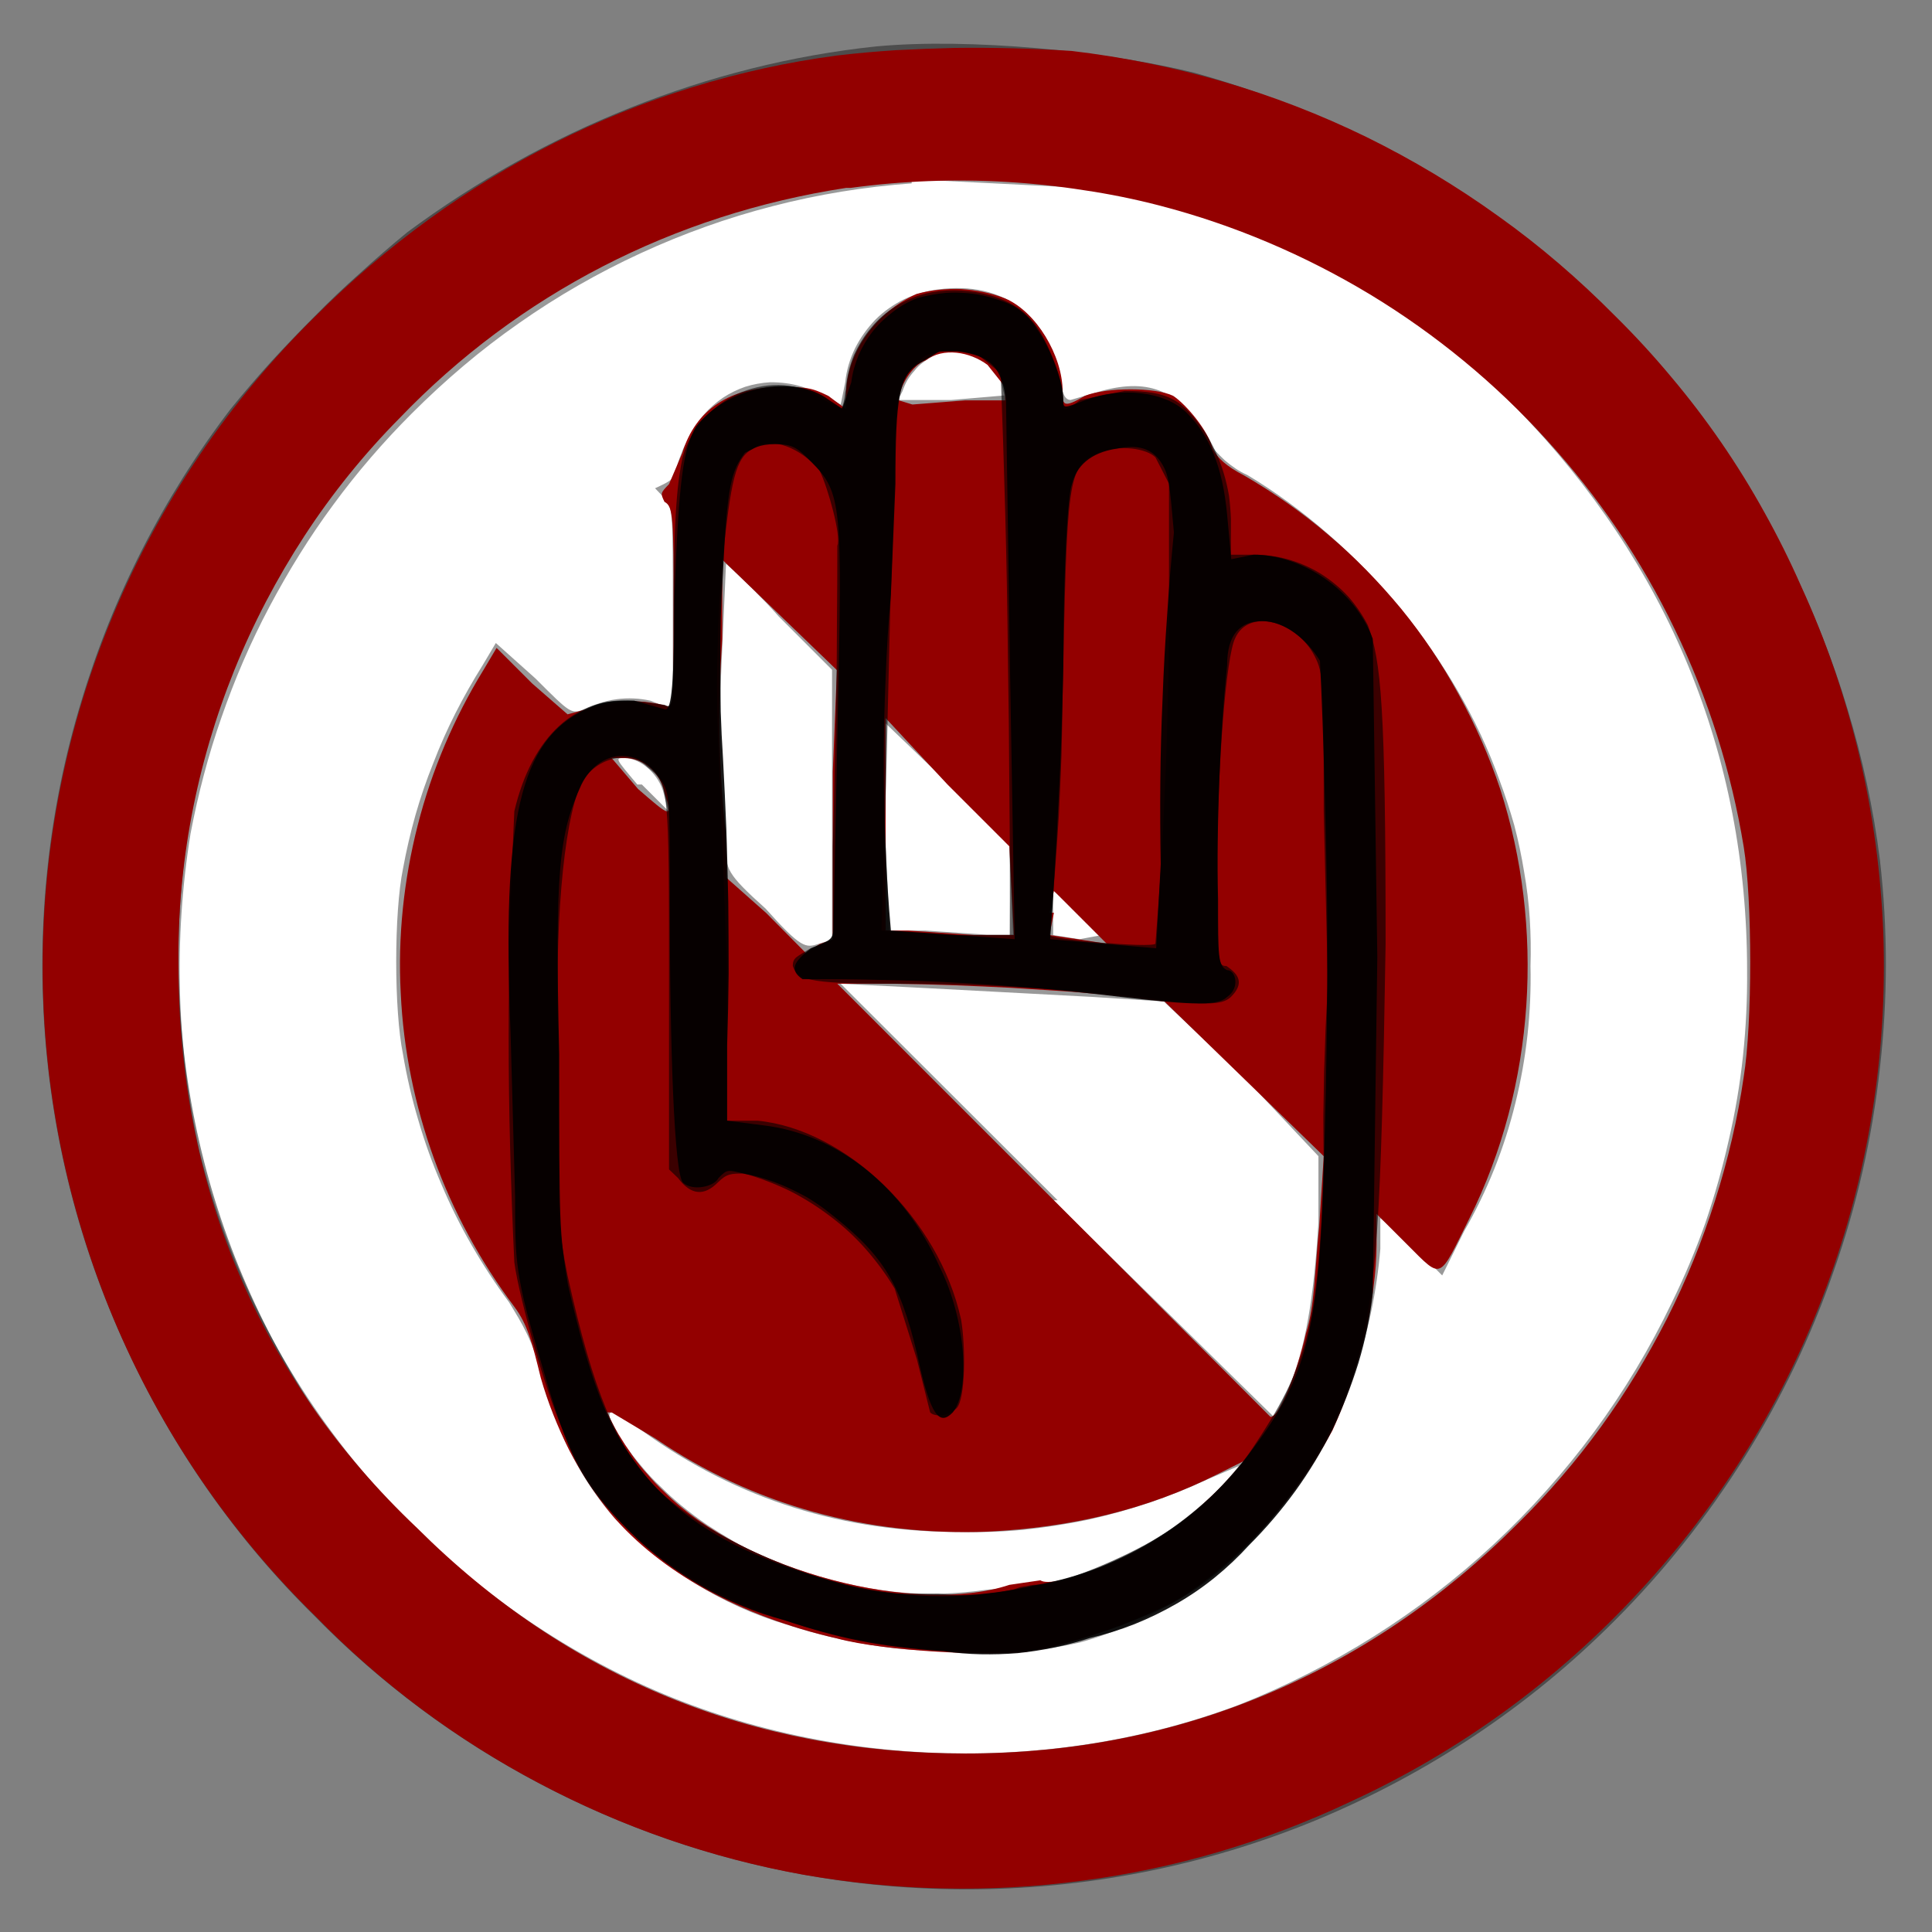 <svg version="1.2" xmlns="http://www.w3.org/2000/svg" viewBox="0 0 512 512" width="512" height="512">
	<rect x="0" y="0" width="512" height="512" fill="#808080" stroke="none"/>
	<title>harms-icons-1-3-svg</title>
	<style>
		.s0 { fill: #ffffff } 
		.s1 { opacity: .4;fill: #000000 } 
		.s2 { fill: #930000 } 
		.s3 { opacity: .6;fill: #000000 } 
		.s4 { opacity: .9;fill: #000000 } 
	</style>
	<path id="Layer" class="s0" d="m253.5-1197c-119.9 0-216.8-97-216.8-216.9 0-119.9 96.9-216.8 216.8-216.8 119.8 0 216.7 96.9 216.7 216.8 0 119.9-96.9 216.9-216.7 216.9z"/>
	<path id="Layer" class="s0" d="m951.9-1183c-119.9 0-216.7-96.9-216.7-216.8 0-119.9 96.8-216.8 216.7-216.8 119.9 0 216.8 96.9 216.8 216.8 0 119.9-96.9 216.8-216.8 216.8z"/>
	<path id="Layer" class="s0" d="m253.5-84.9c-119.9 0-216.8-97-216.8-216.9 0-119.9 96.9-216.8 216.8-216.8 119.8 0 216.7 96.9 216.7 216.8 0 119.9-96.9 216.9-216.7 216.9z"/>
	<path id="Layer" class="s0" d="m960.1-87.3c-119.9 0-216.7-96.9-216.7-216.8 0-119.9 96.8-216.8 216.7-216.8 119.9 0 216.8 96.9 216.8 216.8 0 119.9-96.9 216.8-216.8 216.8z"/>
	<path id="Layer" class="s0" d="m264 470.5c-119.9 0-216.7-96.9-216.7-216.8 0-119.9 96.8-216.8 216.7-216.8 119.9 0 216.8 96.9 216.8 216.8 0 119.9-96.9 216.8-216.8 216.8z"/>
	<path id="Layer" class="s0" d="m955.4 464.7c-119.8 0-216.7-97-216.7-216.9 0-119.9 96.9-216.8 216.7-216.8 119.9 0 216.8 96.9 216.8 216.8 0 119.9-96.9 216.9-216.8 216.9z"/>
	<path id="Layer" class="s0" d="m251.1-609.9c-119.8 0-216.7-97-216.7-216.9 0-119.9 96.9-216.8 216.7-216.8 119.9 0 216.8 96.9 216.8 216.8 0 119.9-96.9 216.9-216.8 216.9z"/>
	<path id="Layer" class="s0" d="m965.7-604.1c-121.4 0-219.6-98.2-219.6-219.7 0-121.6 98.2-219.8 219.6-219.8 121.5 0 219.7 98.2 219.7 219.8 0 121.5-98.2 219.7-219.7 219.7z"/>
	<path id="Layer" fill-rule="evenodd" class="s1" d="m263.9-1651.7c11.3 0.4 22.5 1.7 33.6 3.6 11.1 2 22 4.8 32.7 8.2 10.7 3.5 21.1 7.8 31.3 12.7 18.1 8.8 35.1 19.8 50.6 32.8 15.4 12.9 29.3 27.7 41.2 43.9 11.9 16.3 21.8 34 29.4 52.6 7.6 18.7 13 38.2 15.9 58.2q0.8 8 1.2 16.1 0.4 8.1 0.4 16.1 0 8.1-0.4 16.2-0.4 8-1.2 16.1c-2.9 20.3-8.3 40.2-16.2 59.2-7.8 19-17.9 36.9-30.1 53.5-12.3 16.5-26.5 31.4-42.4 44.4-15.9 13-33.3 24-51.9 32.7-20.1 9.5-41.3 16.2-63.1 19.9-21.9 3.7-44.1 4.3-66.1 2-22.1-2.4-43.7-7.8-64.2-16-20.6-8.3-39.9-19.3-57.4-32.9-11.7-9.3-36.4-33.9-45.7-46.8-18.5-24.1-32.2-51.3-40.6-80.4-8.4-29.1-11.3-59.5-8.5-89.7 2.8-30.1 11.3-59.5 24.9-86.5 13.6-27.1 32.1-51.3 54.6-71.6 9.5-8.7 19.7-16.6 30.4-23.7 10.8-7.2 22.1-13.4 33.8-18.8 11.7-5.4 23.8-9.8 36.2-13.3 12.5-3.4 25.1-5.9 37.9-7.4 11.2-1.2 22.5-1.5 33.7-1.1zm674.1 1.1c30.5-3.6 66.8 0 97.3 10.5 20.5 6.8 40.1 16.2 58.1 28 18.1 11.8 34.6 25.9 49 42 14.5 16 26.7 33.9 36.5 53.2 9.9 19.2 17.1 39.7 21.6 60.8 15.3 69.1-1.1 139.4-44.5 196.9q-5.1 6.4-10.6 12.5-5.4 6.2-11.1 12-5.7 5.9-11.7 11.5-6 5.6-12.3 10.8c-23.2 17.9-49.5 31.5-77.5 40-28.1 8.4-57.5 11.7-86.7 9.7-29.2-2-57.9-9.4-84.5-21.7-26.6-12.3-50.7-29.3-71.2-50.2-13.4-13.2-25.1-27.9-35.1-43.7-10-15.9-18.1-32.9-24.1-50.6-6.1-17.7-10.1-36.1-12-54.8-1.9-18.6-1.6-37.4 0.9-56 1.8-13.1 4.8-26.1 8.8-38.7 3.9-12.7 8.9-25 14.9-36.8 6-11.8 12.9-23.1 20.7-33.9 7.8-10.7 16.4-20.7 25.9-30.1 39.8-41 90.2-64.4 146.5-71.4zm-3.6 53.9q-5.9 0.7-11.7 2.4-5.8 1.8-11.2 4.5-5.4 2.7-10.2 6.2-4.9 3.6-9 8c-7.1 7-10.6 10.5-14.1 18.7q-2 3.8-3.4 7.8-1.5 4-2.4 8.1-0.9 4.2-1.2 8.4-0.3 4.3 0 8.5c-0.1 8 1.2 15.9 3.8 23.4 2.5 7.6 6.3 14.6 11.2 20.9 4.8 6.4 10.6 11.8 17.3 16.3 6.6 4.4 13.9 7.7 21.6 9.7 8.2 1.2 26.9 2.4 31.6 0 2.4 0 2.4-1.1-3.5-3.5-16.4-9.4-30.5-31.6-35.2-53.9-1.3-7.6-1.4-15.4-0.4-23.1 1.1-7.7 3.3-15.1 6.6-22.1 3.4-7 7.8-13.5 13.1-19.1 5.3-5.7 11.5-10.4 18.2-14.2l9.4-4.7-5.8-1.2c-8.3-1.1-18.8-2.3-24.7-1.1zm37.5 17.5c-3.3 0.4-6.6 1.1-9.8 2.2-3.2 1.1-6.3 2.5-9.1 4.4-2.9 1.8-5.5 4-7.8 6.4-2.4 2.5-4.4 5.2-6.1 8.1-15.2 22.3-10.5 58.6 9.4 79.7 7 8.2 14.1 11.7 23.4 15.3l7.1 1.1 7-4.7c5.8-4.1 10.9-9 15.3-14.6 4.3-5.7 7.8-11.9 10.3-18.5 2.5-6.7 3.9-13.7 4.4-20.8 0.4-7-0.2-14.2-1.9-21.1-3.5-10.5-9.3-23.4-17.5-31.6-7.1-8.2-5.9-7-24.7-5.9zm-836.7 52.8l-9.3 1.2-17.6 7c-9.4 3.5-12.9 7-19.9 14-8.3 8.2-10.6 11.8-15.3 21.1-8.2 17.6-9.4 18.8-9.4 68 1.2 46.9 1.2 49.2 8.2 65.6 3.3 6.6 7.5 12.6 12.4 18 4.9 5.4 10.5 10.1 16.6 14 6.2 3.9 12.9 7 19.8 9.1 7 2.1 14.3 3.3 21.6 3.5h8.2l-5.9-7.1q-5.4-6.8-10.2-14.1-4.8-7.2-8.9-14.9-4.1-7.7-7.6-15.6-3.4-8-6.1-16.3l-3.5-18.8c0-10.5 0-9.3-10.6-10.5-4.7-1.2-9.3-4.7-10.5-9.4-2.4-8.2 2.3-12.9 14-15.2h5.9v-5.9q0.8-5.8 2.3-11.4 1.5-5.7 3.5-11.1 2.1-5.5 4.8-10.7 2.6-5.2 5.8-10.1c8.2-11.7 27-36.4 34-43.4l7-8.2h-14l-16.4 1.2zm62.1 2.3q-2.4 0.9-4.7 1.9-2.2 1-4.4 2.2-2.2 1.2-4.4 2.5-2.1 1.3-4.1 2.8c-12.9 10.5-42.2 49.2-48.1 64.5q-0.8 2.5-1.6 5.1-0.7 2.6-1.3 5.3-0.6 2.6-1 5.3-0.4 2.7-0.7 5.3l-1.2 3.6h15.2l17.6 2.3c4.7 3.5 5.9 11.7 2.3 17.6-3.5 2.3-3.5 2.3-18.7 3.5h-17.6v3.5c0 27 31.6 78.5 56.3 90.2 5.8 2.4 7 2.4 35.1 3.6h28.1l1.2-2.4c2.4-5.8 7-11.7 9.4-11.7 2.3 0 4.7 2.3 5.8 8.2l1.2 5.9h22.3c18.7 0 23.4 0 24.6 2.3 1.2 1.2 2.3 1.2 9.4-3.5q4.8-3.4 9.5-7 4.8-3.6 9.3-7.4 4.6-3.9 8.9-7.9 4.4-4 8.6-8.2c9.4-11.7 21.1-46.9 21.1-62.1v-5.8h-11.7c-10.6 0-11.7 0-15.3-2.4-2.3-3.5-3.5-7-1.1-10.5 2.3-2.4 7-3.6 19.9-5.9l9.4-1.2-2.4-7c-4.7-22.3-17.6-48-30.5-63.3-9.3-10.5-16.4-15.2-35.1-25.8l-14.1-7h-26.9v9.4c-1.2 8.2-1.2 8.2-4.7 11.7-3.5 3.5-4.7 3.5-7 3.5-7.1-2.3-8.2-4.7-9.4-15.2v-9.4h-39.9l-10.5 3.5zm146.5-1.1c5.8 4.6 18.7 18.7 23.4 26.9q4.5 6.7 8.3 13.8 3.9 7 7.1 14.4 3.2 7.4 5.8 15 2.6 7.6 4.6 15.4l3.5 14.1h15.2c14.1 0 15.3 0 17.6 2.3 3.5 4.7 2.4 11.7-2.3 15.2-2.4 2.4-5.9 2.4-16.4 3.6h-12.9v8.2q-0.3 2.2-0.7 4.4-0.4 2.2-0.8 4.4-0.5 2.2-1 4.4-0.5 2.2-1 4.3-1.8 6.2-3.9 12.3-2.1 6.2-4.4 12.2-2.4 6-5 11.9-2.6 5.9-5.5 11.7c-4.7 9.4-24.6 29.3-42.2 41l-7 4.7 24.6 24.6 24.6 23.4v-67.9l8.2-1.2c6.9-1.7 13.5-4.4 19.7-7.8 6.2-3.4 12-7.7 17.1-12.6 5.1-4.9 9.5-10.4 13.2-16.5 3.7-6.1 6.6-12.6 8.6-19.4 2.4-8.2 3.5-9.3 3.5-52.7 0-49.2-1.1-50.4-9.3-68q-2.7-5.6-6.3-10.7-3.5-5.2-7.8-9.6-4.4-4.5-9.4-8.2-5-3.8-10.5-6.6c-15.3-7-20-8.2-42.2-9.4h-19.9zm573 82c-29.3 4.7-57.4 25.8-71.5 52.8-11.7 22.2-12.9 32.8-12.9 106.6l1.2 53.9 19.9 1.2h21.1v-9.4c2.4-11.7 2.4-26.9 3.5-68 0-35.1 2.4-52.7 7.1-70.3 5.8-25.7 18.7-43.3 38.6-55 7.1-4.7 21.1-10.6 27-11.8zm45.7 10.6c-32.8 7-58.6 28.1-65.6 55.1-5.9 16.4-5.9 24.6-5.9 75q0 6.7-0.2 13.5-0.1 6.7-0.4 13.4-0.3 6.8-0.7 13.5-0.5 6.7-1 13.5l-1.2 12.9v7h162.9v-63.3c0-68 0-71.5-5.9-86.7-7-19.9-21.1-37.5-38.6-49.2l-8.2-4.7-12.9-1.2zm-678.6 336.9c17.9 2.2 35.5 6.4 52.5 12.4 17 6.1 33.2 14 48.4 23.7 15.3 9.6 29.4 20.9 42.1 33.7 9.5 9.3 18.2 19.5 26 30.3 7.9 10.8 14.8 22.2 20.8 34.2 5.9 11.9 10.9 24.3 14.9 37.1 3.9 12.7 6.8 25.8 8.6 39q1 8.4 1.5 16.9 0.5 8.5 0.5 17.1 0 8.5-0.5 17-0.5 8.5-1.5 16.9c-4 26.7-12.3 52.6-24.7 76.5-12.4 24-28.7 45.7-48.2 64.3-19.5 18.7-41.9 34-66.4 45.3-24.5 11.4-50.6 18.6-77.5 21.4l-8.2 1.1-11.7-49.2c-11.7-50.4-12.9-55.1-17.6-64.4-2.4-4.5-5.3-8.7-8.6-12.5-3.4-3.9-7-7.4-11.1-10.5-4-3.1-8.3-5.8-12.9-8.1-4.5-2.2-9.3-4-14.2-5.3q-4.2-0.8-8.5-1.2-4.3-0.5-8.5-0.5-4.3 0-8.6 0.5-4.2 0.4-8.4 1.2c-6.6 1.8-12.8 4.3-18.7 7.7-5.8 3.4-11.2 7.6-15.9 12.4-4.7 4.9-8.8 10.3-12 16.2-3.3 5.9-5.8 12.2-7.3 18.8q-1 4.3-1.5 8.8-0.5 4.4-0.5 8.8 0 4.4 0.5 8.8 0.5 4.4 1.5 8.8l2.3 11.7c-22.4-16.3-41.9-36.3-57.5-59.2-15.7-22.9-27.2-48.4-34.2-75.2-7-26.8-9.4-54.7-6.9-82.3 2.4-27.6 9.6-54.6 21.3-79.8 36.3-78.5 112.5-133.6 196.8-143 18-1.8 36-1.6 53.9 0.6zm735.1 5.7c26.9 6.7 52.4 17.9 75.6 33.2 23.1 15.2 43.5 34.2 60.3 56.2 16.9 22 29.8 46.7 38.4 73.1 6.1 18.6 10 37.9 11.4 57.4 1.5 19.6 0.6 39.2-2.6 58.5-3.3 19.4-8.9 38.2-16.7 56.2-7.8 18-17.7 35-29.6 50.5-9.4 11.8-34 37.5-45.7 45.8l-8.2 5.8v-31.6l-1.2-32.8q-0.3 0.1-0.6 0.2-0.3 0.1-0.6 0.2-0.3 0.2-0.6 0.4-0.2 0.1-0.5 0.3c-4.7 1.2-8.2-3.5-12.9-12.9q-2.2-4.3-3.9-8.9-1.7-4.6-2.8-9.3-1.2-4.7-1.9-9.6-0.6-4.8-0.8-9.7c0-11.7 0-11.7-5.8-18.7-7.1-9.4-17.6-19.9-18.8-17.6q-2 3.6-3.9 7.3-2 3.6-3.9 7.3-1.9 3.6-3.7 7.3-1.9 3.7-3.7 7.4c-21.1 39.9-35.2 59.8-48.1 70.3-8.2 5.9-11.7 7.1-18.7 7.1-5.9 0-10.6-2.4-16.4-9.4-8.2-11.7-11.7-30.5-8.2-50.4q1.7-8.3 3.7-16.6 2-8.3 4.2-16.5 2.2-8.2 4.6-16.3 2.4-8.2 5.1-16.2c7-17.6 5.8-16.4 4.6-16.4q-1.7 1.9-3.4 3.9-1.7 1.9-3.3 4-1.6 2-3.2 4.2-1.5 2.1-2.9 4.3l-30.5 45.7c-35.2 48-43.4 56.2-58.6 55q-2.5-0.5-4.7-1.6-2.2-1.2-4.1-2.9-1.9-1.7-3.2-3.8-1.3-2.1-2.1-4.5c-3.5-9.4 0-25.8 11.8-57.5l2.3-8.2q-6.3 5.9-11.8 12.5-5.5 6.6-10.1 13.9-4.6 7.3-8.2 15.1-3.6 7.7-6.2 15.9c-5.9 17.6-7.1 28.2-7.1 59.8l-1.1 29.3c-1.2 0-21.1-16.4-31.7-26.9-9.4-9.4-18.1-19.4-25.9-30.1-7.8-10.8-14.7-22.1-20.6-33.9-6-11.8-11-24.1-15-36.8-4-12.6-6.9-25.6-8.8-38.7q-0.8-8.2-1.3-16.4-0.4-8.2-0.4-16.4 0-8.2 0.4-16.4 0.5-8.2 1.3-16.4c8.2-52.8 31.7-100.8 70.3-139.5q5-5 10.3-9.8 5.3-4.7 10.9-9.1 5.6-4.5 11.4-8.5 5.9-4.1 12-7.7 11.6-7.4 24.1-13.3 12.4-6 25.4-10.6 13-4.6 26.4-7.7 13.5-3.1 27.2-4.8c27.6-2.5 55.4-0.4 82.3 6.3zm-74.1 46.5c-12 2.1-23.5 6.4-33.9 12.8-10.5 6.3-19.6 14.5-27 24.2-7.5 9.7-13 20.7-16.4 32.4-3.4 11.7-4.6 23.9-3.6 36l4.7 21.1 3.5-4.6c21.1-34 80.9-105.5 92.6-113.7l11.7-5.9 4.7-1.2-4.7-1.1zm38.7 2.3c4.7 2.4 5.9 4.7 5.9 11.7 0 10.6-4.7 23.5-18.8 51.6l-30.5 63.3-22.2 45.7-3.5 8.2 5.8 2.3q2.9 1.5 5.9 2.7 3.1 1.2 6.1 2.3 3.1 1 6.3 1.8 3.1 0.8 6.3 1.4l3.5 1.2 31.7-48 38.7-58.6c8.2-11.8 23.4-29.3 29.2-30.5h3.6l-2.4-4.7q-4.1-7.8-9.4-14.7-5.4-7-11.8-13-6.4-6-13.8-10.8-7.3-4.8-15.4-8.4c-9.3-3.5-18.7-5.8-15.2-3.5zm-27 41l-14 17.6q-8.4 9.8-16.4 19.9-8.1 10-15.8 20.3-7.8 10.2-15.3 20.7-7.4 10.5-14.6 21.1c-2.4 3.6-2.4 3.6 0 8.2 2.3 5.9 16.4 20 17.5 18.8l28.2-56.3q4.5-9.5 9-19 4.5-9.6 9-19.1 4.6-9.5 9.1-19 4.6-9.5 9.2-19zm98.4 42.2l-10.5 17.5q-6.2 10.1-12.1 20.3-5.9 10.3-11.4 20.7-5.6 10.4-10.9 20.9-5.2 10.6-10.1 21.3c0 2.4 16.4-8.2 26.9-16.4q5.2-4.9 9.6-10.4 4.5-5.6 8.2-11.7 3.7-6 6.6-12.6 2.9-6.5 4.9-13.3c2.4-8.2 3.5-31.7 2.4-38.7l-1.2-4.7zm-928.1 58.6c-15.8 2.2-30.3 9.8-41 21.6-10.7 11.7-17 26.9-17.7 42.8-0.7 15.9 4.2 31.5 13.9 44.2 9.6 12.6 23.4 21.5 38.9 25 8.2 2.4 24.6 2.4 31.6 0 6.1-1.6 12-4 17.5-7.2 5.4-3.2 10.4-7.1 14.8-11.6 4.5-4.5 8.2-9.6 11.3-15.2 3.1-5.5 5.4-11.4 6.8-17.5q0.9-4.7 1.3-9.5 0.3-4.7 0-9.4-0.3-4.8-1.2-9.5-0.9-4.6-2.4-9.1c-2.7-7.3-6.6-14.1-11.6-20.1-4.9-6-10.9-11.1-17.5-15.1-6.7-4-14-6.9-21.6-8.5-7.6-1.6-15.4-1.9-23.1-0.9zm800.3 65.6l-19.9 7.1-10.5 3.5-4.7 10.5q-3.6 8.2-6.9 16.6-3.2 8.4-6 16.9-2.8 8.5-5.1 17.1-2.4 8.7-4.3 17.4 8.8-11.1 17.4-22.4 8.5-11.2 16.9-22.7 8.3-11.4 16.5-23 8.1-11.6 16-23.3l-10.5 2.3zm62.1 2.4q-3.1 8.7-6.1 17.4-2.9 8.8-5.7 17.5-2.8 8.8-5.4 17.7-2.6 8.8-5.1 17.7c-3.5 12.9-3.5 25.8 0 31.6 4.7 12.9 16.4 3.6 34-25.7l32.8-63.3-28.1-12.9c-14.1-4.7-15.2-4.7-16.4 0zm-703.3 290.5c17.8 2.3 35.3 6.6 52.1 12.7 16.9 6.2 33 14.2 48.1 23.9 15.1 9.7 29.1 21.1 41.8 33.8 9.4 9.3 18 19.4 25.8 30.1 7.8 10.7 14.8 22.1 20.7 33.9 6 11.8 11 24.1 15 36.8 3.9 12.6 6.9 25.6 8.8 38.7 2.4 18.6 2.6 37.4 0.7 56-1.9 18.6-5.9 37-12 54.7-6 17.7-14.1 34.7-24.1 50.6-9.9 15.9-21.7 30.6-34.9 43.8-22.6 22.7-49.4 40.8-79 53.1-29.6 12.3-61.3 18.7-93.3 18.7-32 0-63.8-6.4-93.3-18.7-29.6-12.3-56.4-30.4-79-53.1-94.9-95-96.1-245-2.3-342.2 9.9-10.3 20.7-19.8 32.3-28.2 11.6-8.4 23.9-15.8 36.7-22.1 12.9-6.3 26.3-11.5 40.1-15.4 13.7-3.9 27.8-6.7 42.1-8.2 17.8-1.6 35.8-1.2 53.7 1.1zm680-2.1q14.2 0.3 28.3 2.3 14 1.9 27.8 5.4 13.7 3.5 27 8.6 6.1 2.5 12.1 5.4 5.9 2.8 11.8 5.9 5.9 3.1 11.6 6.4 5.7 3.3 11.3 6.9c18.4 12.2 35.1 26.8 49.6 43.5 14.5 16.7 26.7 35.2 36.2 55.1 9.6 20 16.4 41.1 20.3 62.8 3.9 21.8 4.9 43.9 2.9 65.9-2.2 21.3-7.1 42.1-14.6 62.1-7.5 20-17.6 38.9-29.9 56.3-12.4 17.4-27 33.1-43.4 46.7-16.4 13.7-34.5 25.2-53.9 34.2-22.4 10.3-46.2 17.2-70.7 20.3-24.5 3.2-49.3 2.6-73.6-1.8-24.3-4.4-47.7-12.5-69.6-24-21.8-11.5-41.8-26.2-59.1-43.8-32.8-32.8-56.3-73.8-66.8-118.3q-3-13.6-4.5-27.4-1.5-13.8-1.5-27.7 0-13.9 1.5-27.7 1.5-13.8 4.5-27.4c5.9-24.7 15.6-48.3 28.8-70.1 13.1-21.7 29.5-41.3 48.6-58.1 19-16.8 40.6-30.6 63.8-40.8 23.3-10.3 48-16.9 73.2-19.7q14.1-1.3 28.3-1zm4.5 111.2c-2.3 5.9-7 8.2-10.5 3.5-2.4-2.3-3.5-2.3-5.9-1.2q-3 2-5.7 4.3-2.7 2.4-5.1 5-2.3 2.7-4.3 5.7-2 2.9-3.6 6.1l-2.4 7.1-2.3-4.7c-2.4-4.7-4.7-5.9-18.8-7-9.3-1.2-17.5 0-22.2 2.3l-3.5 2.3 2.3 4.7c3.5 7.1 0 15.3-7 11.7-3.5-1.1-3.5-1.1-4.7 2.4l-1.2 3.5-1.2 2.3h-5.8q-3.3-1.1-6.7-1.5-3.4-0.5-6.9-0.4-3.5 0.2-6.8 1-3.4 0.7-6.6 2.1-2.4 1.5-4.6 3.3-2.2 1.8-4.2 3.8-1.9 2.1-3.5 4.5-1.6 2.3-2.9 4.8c-5.9 15.3-10.6 90.3-7 112.5 2.3 14.1 5.8 19.9 12.9 23.5q2 0.9 4.2 1.5 2.2 0.5 4.4 0.7 2.3 0.1 4.5-0.1 2.3-0.3 4.4-1c5.9-1.1 7.1-10.5 8.2-70.3l1.2-38.6 3.5-2.4c7.1-2.3 8.2 3.5 5.9 42.2-1.2 35.2 0 55.1 3.5 62.1 3.5 7 5.9 8.2 18.7 8.2 11.8 0 11.8 0 15.3-3.5l4.7-10.6c2.3-7 2.3-12.8 2.3-57.4 1.2-55.1 1.2-57.4 7-57.4l2.4 1.2v62.1c-1.2 65.6-1.2 63.3 7 68 3.5 2.3 5.9 3.5 15.3 3.5 12.8 0 19.9-3.5 28.1-11.8l5.8-5.8v-14.1l1.2-28.1q0.3-4.8 0.5-9.7 0.2-4.8 0.3-9.6 0.2-4.9 0.2-9.7 0.1-4.8 0.2-9.7c1.2-30.4 3.5-38.6 9.4-36.3q0.4 7 0.6 14.1 0.2 7 0.2 14 0 7.1-0.2 14.1-0.2 7-0.6 14.1-0.4 8.3-0.6 16.6-0.1 8.4-0.1 16.8 0 8.3 0.1 16.7 0.2 8.3 0.6 16.6l8.2 7.1c5.8 2.3 8.2 3.5 18.7 3.5q2.2 0 4.5-0.2 2.2-0.1 4.4-0.4 2.2-0.3 4.4-0.7 2.1-0.5 4.3-1c10.5-3.6 16.4-11.8 21.1-28.2 2.3-8.2 2.3-11.7 2.3-42.2l1.2-36.3c2.3-4.7 4.7-1.2 7 9.4 3.5 12.9 3.5 55.1 1.2 68-4.7 17.5-9.4 26.9-19.9 35.1-5.9 4.7-10.6 5.9-22.3 7-8.2 0-9.4 0-30.5-7l-12.8-4.7-9.4 3.5c-9.4 3.6-10.6 4.7-23.5 4.7l-19.9-1.1c-5.8 0-7 0-10.5 2.3-4.7 3.5-8.2 9.4-8.2 14.1 0 5.8 3.5 8.2 17.5 12.9 15.3 3.5 31.7 9.3 44.6 16.4q5.5 3.2 11.5 5.4 6 2.1 12.4 3 6.3 0.9 12.7 0.6 6.4-0.4 12.6-2l22.3-10.6-2.4-4.6c-1.2-4.7-1.2-8.2 2.4-10.6 3.5-1.2 5.8 0 9.3 5.9 2.4 4.7 2.4 4.7 7.1 4.7 5.8-1.2 19.9-9.4 26.9-15.3 15.3-14 16.4-31.6 4.7-62.1l-5.8-18.7c-2.4-8.2-4.7-29.3-7.1-57.5-2.3-29.3-4.7-39.8-8.2-51.5q-1.8-4.6-4.1-8.9-2.3-4.3-5.1-8.3-2.8-4-6.1-7.6-3.3-3.6-6.9-6.9c-2.4-2.3-2.4-2.3-5.9 4.7q-0.9 1.4-1.9 2.8-0.9 1.4-1.9 2.7-1.1 1.3-2.2 2.6-1.1 1.3-2.2 2.5c-3.5 3.5-4.7 3.5-5.9 2.3-1.1-1.2 0-3.5 4.7-11.7 5.9-11.7 5.9-12.9-4.7-12.9-7 0-14 2.3-18.7 5.9l-3.5 2.3-5.9-5.9q-2.3-2.3-5-4.3-2.7-2-5.7-3.5-3-1.5-6.2-2.5-3.2-0.9-6.5-1.4c-4.7-1.1-5.9-1.1-7.1 1.2zm-843.7 17.6q-5 1.3-9.8 3.3-4.8 2.1-9.3 4.7-4.4 2.7-8.5 6-4 3.3-7.6 7.1-2.3 2.1-4.5 4.4-2.2 2.3-4.1 4.8-1.9 2.5-3.6 5.2-1.6 2.7-3 5.5c-8.2 16.4-8.2 19.9-9.4 58.6 0 36.3 1.2 53.9 4.7 65.6 2 6 4.7 11.7 8 17.1 3.4 5.3 7.3 10.3 11.7 14.7 4.5 4.5 9.5 8.4 14.8 11.8 5.4 3.3 11.1 6 17.1 8l9.3 3.5h179.3l34 34q4.2 4.2 8.4 8.3 4.2 4.2 8.4 8.3 4.3 4.1 8.6 8.1 4.3 4.1 8.6 8.1l1.2-34c0-32.8 0-34 2.3-34q3.7-0.7 7.3-1.8 3.7-1 7.2-2.3 3.5-1.4 7-3 3.4-1.6 6.7-3.4c9.3-4.7 21-17.6 26.9-27l8.2-16.4 2.4-9.4v-46.8c0-45.7 0-46.9-2.4-53.9-1.7-6-4.2-11.8-7.2-17.2-3.1-5.5-6.8-10.5-11.1-15.1-4.3-4.6-9-8.6-14.2-12.1-5.3-3.4-10.8-6.2-16.7-8.4l-10.6-4.7h-125.3c-120.8 0-126.6 0-134.8 2.4zm155.8 17.6q1 3.9 1.8 7.8 0.8 4 1.5 7.9 0.8 4 1.4 7.9 0.7 4 1.2 8l5.9 36.3c3.5 19.9-1.2 30.5-12.9 31.7-9.4 1.1-15.3-4.7-17.6-18.8-2.3-9.4-4.7-37.5-4.7-58.6-1.2-21.1 0-23.4 5.9-26.9 5.8-2.4 14-1.2 17.5 4.7zm86.8 18.7q0.8 1.8 1.5 3.7 0.7 1.9 1.3 3.8 0.6 1.9 1 3.8 0.5 2 0.9 3.9 0.4 2 0.8 3.9 0.4 1.9 0.8 3.8 0.5 1.9 0.9 3.8 0.5 1.9 1 3.8l12.9-8.2c15.2-11.7 17.5-14.1 22.2-11.7 2.4 1.1 5.9 8.2 4.7 11.7l-25.8 32.8c0 1.2 15.3 11.7 27 17.6l10.5 7c4.7 4.7 1.2 15.2-3.5 15.2-3.5 0-18.7-7-29.3-12.9l-8.2-4.6v15.2c0 14 0 15.2-2.3 17.6-4.7 4.7-9.4 5.8-14.1 1.1-3.5-2.3-4.7-4.7-5.9-12.9l-3.5-11.7-8.2 4.7c-14 10.6-21.1 12.9-29.3 8.2-4.7-3.5-5.8-7-5.8-14 0-4.7 0-5.9 3.5-8.2l5.8-2.4c4.7 0 15.3-7 22.3-15.2l3.5-3.5-5.8-3.6c-16.4-9.3-20-11.7-24.6-16.4-4.7-4.7-4.7-5.8-4.7-10.5 0-3.5 0-5.9 2.3-7l4.7-3.6q2.1 1 4.2 2.1 2.1 1.1 4.2 2.3 2.1 1.2 4.1 2.4 2 1.3 3.9 2.6l14.1 8.2v-15.2c0-12.9 0-15.2 2.3-17.6 3.5-2.3 8.2-3.5 10.6 0zm-199.3 4.7q3.6 0.2 7.2 0.6 3.6 0.5 7.1 1.2 3.6 0.8 7 1.8 3.5 1 6.9 2.3c4.1 2.3 8 5.1 11.5 8.2 3.6 3.2 6.8 6.7 9.6 10.5 2.8 3.9 5.2 8 7.2 12.3 2 4.3 3.5 8.8 4.5 13.5 7 28.1-3.5 60.9-24.6 70.3-4.7 2.3-5.9 2.3-10.6 1.2-5.8-1.2-10.5-5.9-14-11.7l-2.4-4.7-3.5 5.8c-3.5 5.9-10.5 11.7-16.4 12.9-11.7 2.4-25.8-10.5-30.5-28.1l-1.1-14.1c0-25.8 16.4-50.4 33.9-50.4 4.7 0 12.9 3.6 15.3 5.9 2.3 3.5 3.5 2.3 3.5-1.2 1.2-4.7 4.7-8.2 7-8.2l4.7 2.4c2.4 3.5 2.4 3.5 2.4 12.9l-2.4 12.8v20c-2.3 2.3-2.3 4.7-1.2 15.2 3.6 17.6 15.3 18.8 22.3 1.2 17.6-38.7-1.2-72.7-41-72.7q-6.8 0.4-13.4 1.9-6.6 1.4-12.9 4-6.3 2.5-12 6.1-5.8 3.5-10.9 7.9c-5.7 5.4-10.3 11.9-13.5 19-3.2 7.2-4.9 14.9-5.1 22.7-0.3 7.9 1.1 15.7 3.9 23 2.7 7.3 6.9 14 12.3 19.7q3.8 3.7 8.1 6.8 4.4 3 9.2 5.2 4.8 2.3 9.9 3.7 5.1 1.4 10.3 1.9c7.1 1.2 24.6-1.2 34-4.7 14.1-4.7 29.3-17.6 45.7-36.3l10.6-10.6c3.5 0 7 5.9 5.8 8.2-1.2 4.7-10.5 17.6-17.6 25.8-24.6 28.1-60.9 42.2-90.2 36.3-6.5-1.4-12.8-3.8-18.7-6.9-5.9-3.2-11.3-7.1-16.2-11.8-4.8-4.6-9-9.8-12.4-15.6-3.4-5.7-6-11.9-7.8-18.4q-1.1-5.8-1.7-11.7-0.5-5.9-0.3-11.8 0.1-5.9 0.9-11.8 0.8-5.8 2.3-11.6c9.4-32.8 32.8-52.7 68-59.7zm-12.9 52.7c-8.2 4.7-12.9 12.9-14.1 28.1-1.2 14.1 3.5 24.6 11.7 24.6 3.6 0 9.4-4.7 12.9-11.7 5.9-9.4 10.6-32.8 7.1-37.5-3.6-4.7-10.6-5.8-17.6-3.5zm145.3 66.8c0 11.7-7 19.9-17.6 19.9-9.4 0-15.2-7-15.2-17.6 0-9.3 3.5-16.4 10.5-19.9 11.7-4.7 22.3 3.5 22.3 17.6zm14.1 273c10.3 2.9 20.5 6.4 30.4 10.6 9.9 4.2 19.6 9 28.9 14.4 9.2 5.5 18.2 11.5 26.7 18.1 8.5 6.6 16.5 13.8 24.1 21.4 9.8 9.6 18.7 20 26.7 31 8 11.1 15.1 22.8 21.2 35.1 6 12.2 11.1 24.9 15 38 4 13.1 6.9 26.5 8.6 40 2.1 18.3 2.1 36.8 0 55.1-2 18.3-6.1 36.4-12.2 53.7-6 17.4-14 34.1-23.8 49.7-9.8 15.6-21.3 30.1-34.3 43.1-22.6 22.7-49.5 40.6-79.2 52.9-29.6 12.2-61.3 18.4-93.3 18.3-32.1-0.1-63.8-6.6-93.3-19-29.5-12.4-56.3-30.5-78.7-53.4-20.9-20.5-37.8-44.7-50-71.3-12.3-26.6-19.6-55.2-21.6-84.4-2-29.2 1.2-58.6 9.7-86.6 8.4-28 21.8-54.3 39.6-77.6q5.2-6.4 10.8-12.6 5.6-6.1 11.5-12 5.8-5.9 12-11.4 6.1-5.6 12.6-10.9c36.3-26.9 79.6-44.5 124.2-49.2 24.6-2.3 60.9 1.2 84.4 7zm658.2-7.4c10.4 0.5 20.8 1.7 31.1 3.6 10.3 1.9 20.4 4.4 30.4 7.6 9.9 3.2 19.6 7 29.1 11.5 28.1 14 45.7 26.9 68 49.2q7.2 7.1 13.8 14.8 6.6 7.7 12.5 15.9 5.9 8.3 11.1 17 5.1 8.8 9.4 17.9c18 37.9 26 79.8 23.3 121.6-2.8 41.9-16.2 82.4-38.9 117.6-22.8 35.2-54.2 64-91.3 83.7-37 19.7-78.5 29.5-120.4 28.7-31.3-1.6-61.9-9.1-90.3-22.1-28.5-13-54.2-31.3-75.9-53.8-21.7-22.5-38.9-49-50.8-77.9-11.9-28.9-18.2-59.9-18.6-91.1 0-46.9 10.6-85.6 35.2-126.6q6.1-9.6 13-18.6 6.9-9.1 14.5-17.5 7.7-8.4 16.1-16.1 8.3-7.7 17.3-14.6c38.7-29.3 84.4-46.9 130.1-50.4 10.4-0.8 20.9-1 31.3-0.4zm-733.2 36.7c-12.4 0.9-24.7 2.9-36.7 6-12.1 3.1-23.8 7.3-35.1 12.5-11.3 5.2-22.1 11.4-32.2 18.5-10.2 7.1-19.7 15.2-28.5 24-7.5 7.5-14.5 15.6-20.8 24.2-6.3 8.5-11.9 17.6-16.9 27-5 9.4-9.2 19.2-12.7 29.3-3.5 10-6.2 20.3-8.2 30.8q-1.7 10.5-2.4 21.1-0.7 10.6-0.4 21.2 0.3 10.6 1.6 21.2 1.3 10.5 3.6 20.9c3.7 14.8 9 29.2 15.8 42.9 6.8 13.6 15.1 26.5 24.7 38.4 9.6 11.9 20.4 22.8 32.3 32.3 11.9 9.6 24.8 17.9 38.5 24.7 49.2 24.6 111.3 28.1 164.1 8.2 12.4-4.9 24.4-11 35.7-18.1 11.3-7.1 22-15.3 31.8-24.4 9.8-9.1 18.7-19.1 26.7-29.9 7.9-10.7 14.8-22.2 20.6-34.3q5-10.2 8.8-20.9 3.7-10.8 6.2-21.9 2.6-11.1 3.8-22.4 1.2-11.3 1.1-22.7c0-57.4-21.1-107.8-60.9-148.8-7.7-7.8-16-14.9-24.8-21.4-8.8-6.4-18.2-12.2-27.9-17.1-9.7-5-19.9-9.2-30.3-12.6-10.4-3.3-21-5.8-31.8-7.5l-45.7-2.3zm39.8 52.7c0 3.5 1.2 4.7 2.3 4.7l8.2-2.4c12.9-3.5 21.1 0 28.2 12.9q0.9 1.6 2 3 1.2 1.3 2.5 2.5 1.4 1.2 2.9 2.2 1.5 1 3.1 1.7c29.3 17.6 55.1 48.1 66.8 80.9q2.2 5.9 3.9 11.9 1.6 6.1 2.6 12.3 1.1 6.2 1.5 12.4 0.4 6.3 0.2 12.6 0.2 9.2-0.8 18.3-1 9.1-3.2 18-2.2 9-5.6 17.5-3.4 8.5-8 16.5l-5.8 11.7-8.2-8.2-8.2-7v8.2q-0.7 8.3-2.4 16.5-1.7 8.2-4.6 16.1-2.8 7.8-6.6 15.2-3.9 7.5-8.7 14.3c-3.3 5.1-7 9.9-11.2 14.3-4.1 4.5-8.7 8.5-13.6 12.1-4.9 3.6-10.1 6.7-15.6 9.4-5.5 2.6-11.2 4.8-17 6.4-10.6 2.3-12.9 2.3-29.3 2.3q-6.1 0.2-12.2-0.2-6.1-0.3-12.1-1.2-6.1-0.9-12-2.3-6-1.4-11.8-3.3-6.5-1.9-12.7-4.7-6.2-2.8-12-6.4-5.7-3.5-11-7.8-5.3-4.3-10-9.2-3.4-3.9-6.3-8.2-2.9-4.3-5.2-8.8-2.4-4.6-4.2-9.5-1.8-4.8-3-9.9c-3.5-11.7-5.9-15.2-9.4-21q-5.4-7.3-9.9-15.1-4.5-7.8-8-16.1-3.6-8.3-6.1-16.9-2.6-8.7-4.1-17.6c-2.4-11.7-2.4-37.5 0-49.2q1.3-7.1 3.3-14.2 2-7 4.7-13.7 2.6-6.8 5.9-13.3 3.3-6.5 7.2-12.7l3.5-5.9 10.5 9.4c9.4 9.4 9.4 9.4 12.9 8.2q2-1 4.2-1.7 2.2-0.7 4.4-1 2.3-0.3 4.5-0.2 2.3 0.1 4.5 0.6l5.9 2.3v-26.9c0-25.8 0-27-2.4-29.3l-2.3-2.4 2.3-1.1c2.4-1.2 3.5-2.4 3.5-4.7q0.3-1.1 0.7-2.2 0.4-1 0.8-2.1 0.4-1 1-2 0.5-1 1.1-1.9 1.4-3.1 3.6-5.6 2.2-2.5 5-4.4 2.7-1.8 5.9-2.9 3.2-1 6.6-1.2c5.8 0 10.5 1.2 18.7 5.9l1.2-5.9c0.3-3.1 1.2-6.1 2.6-9 1.4-2.8 3.2-5.3 5.4-7.6 2.2-2.2 4.8-4 7.6-5.4 2.8-1.3 5.9-2.2 9-2.6 17.6-2.3 29.3 7 32.8 24.6zm-34-7q-1.4 0.7-2.7 1.7-1.3 0.9-2.3 2.2-1.1 1.2-1.9 2.5-0.8 1.4-1.3 2.9l-1.2 2.4h14.1l14.1-1.2-1.2-4.7c-3.5-5.8-11.7-9.3-17.6-5.8zm593 43.3c-22.3 1.2-27 2.4-34 5.9-12.9 7-22.3 31.6-25.8 64.4v98.5c4.7 46.9 16.4 65.6 41 69.1q34.3 1.4 68.6 2.1 34.3 0.7 68.5 0.7 34.3 0 68.6-0.7 34.3-0.7 68.6-2.1c22.2-3.5 32.8-19.9 39.8-62.1 3.5-24.6 2.3-103.1-1.2-123-3.5-11.8-9.4-29.3-12.9-35.2-3.5-7-10.5-12.9-17.5-15.2q-3.5-0.5-7-1-3.6-0.4-7.1-0.7-3.5-0.3-7-0.4-3.5-0.2-7.1-0.3zm-649.2 38.7q-0.3 6-0.4 12-0.1 6 0 12.1 0.2 6 0.6 12 0.4 6 1 12c0 5.8 0 7 10.5 16.4 9.4 10.5 10.6 10.5 14.1 9.3l3.5-1.1v-71.5l-14.1-14.1q-1.6-1.8-3.3-3.6-1.8-1.8-3.5-3.6-1.8-1.7-3.6-3.5-1.8-1.7-3.6-3.3zm43.3 42.1l1.2 28.2h9.4l16.4 1.1h7l-1.1-24.6-32.9-31.6zm627-23.5c5.9 1.2 7 4.7 15.2 20l7.1 15.2 8.2-16.4c7-14.1 8.2-16.4 11.7-18.8 8.2-2.3 15.2 2.4 15.2 10.6l-10.5 25.8-11.7 23.4 4.6 9.4 10.6 23.4c8.2 15.3 8.2 19.9 4.7 24.6-3.5 4.7-7.1 5.9-12.9 3.6-2.4-2.4-4.7-4.7-11.7-18.8l-8.2-16.4-7.1 15.2-10.5 17.6c-7 5.9-17.6 1.2-17.6-8.2q2.4-4.9 4.8-9.9 2.4-5 4.7-9.9 2.4-5 4.7-10 2.3-5 4.6-10l4.6-10.6-11.7-23.4-11.7-25.8q0.1-1.4 0.5-2.8 0.5-1.4 1.3-2.6 0.7-1.3 1.8-2.3 1-1 2.3-1.7c2.3-1.2 4.7-2.3 7-1.2zm94.9 18.8l8.2 15.2q1.2-1.9 2.3-4 1.1-2 2.1-4 1-2.1 2-4.2 0.9-2.1 1.8-4.2c9.4-17.6 11.7-19.9 19.9-17.6q7.1 1.8 7.1 10.6c0 2.3-3.5 11.7-10.6 25.8l-11.7 23.4q1.3 3.2 2.7 6.3 1.4 3.1 2.9 6.2 1.4 3 3 6.1 1.5 3 3.1 6c7.1 14.1 10.6 23.5 10.6 25.8q0 8.8-7.1 10.6c-8.2 2.3-10.5 0-18.7-17.6l-9.4-16.4q-1.1 2-2.2 4-1.1 2-2.1 4.1-1.1 2-2 4.1-1 2.1-1.9 4.2c-7 14-8.2 15.2-11.7 17.6h-8.2q-7-3.6-7-10.6 1.2-3.3 2.5-6.6 1.4-3.3 2.8-6.5 1.5-3.2 3.1-6.4 1.6-3.2 3.3-6.3l11.7-24.6-11.7-23.4-11.7-25.8c0-4.7 2.3-8.2 5.8-10.6 8.2-3.5 11.7 0 21.1 18.8zm64.5-19.9q0.6 0.1 1.2 0.2 0.6 0.1 1.1 0.2 0.6 0.2 1.2 0.4 0.6 0.1 1.2 0.3c3.5 2.4 4.6 3.6 11.7 18.8l8.2 16.4 7-15.2c9.4-18.8 11.7-22.3 18.8-21.1 4.6 1.1 9.3 5.8 9.3 10.5 0 1.2-4.7 14.1-11.7 27l-11.7 24.6 11.7 23.4c12.9 25.8 12.9 28.1 7 34-3.5 2.4-9.3 3.5-12.8 0q-1.7-2-3.1-4.1-1.5-2.1-2.8-4.3-1.3-2.2-2.5-4.5-1.2-2.3-2.2-4.7l-7-15.2-8.2 16.4c-7.1 15.2-8.2 16.4-11.7 18.8-5.9 1.1-9.4 1.1-12.9-3.6-3.5-4.7-2.4-9.3 4.7-25.7l11.7-23.5 3.5-8.2-10.6-23.4-11.7-27c0-3.5 3.5-9.4 7.1-9.4zm-850.8 14.1l7 7-1.2-4.6c-1.1-4.7-5.8-9.4-10.5-9.4-2.4 0-2.4 0 3.5 7zm109 39.9l7 1.1 5.9-1.1-5.9-5.9-7-5.9zm0 70.3l58.6 57.5 3.5-7.1c4.7-10.5 7-24.6 8.2-44.5v-17.6l-19.9-21.1-21.1-19.9-18.8-1.2-43.3-2.3-23.5-1.2 57.5 57.4zm-117.2 58.6q1.8 3.2 3.8 6.3 2.1 3 4.5 5.8 2.3 2.8 5 5.3 2.6 2.6 5.4 4.9 3.3 2.7 6.8 5.1 3.5 2.3 7.1 4.4 3.7 2.1 7.6 3.8 3.8 1.7 7.8 3.1c19.9 7 35.2 8.2 51.6 5.9l12.9-1.2c5.2-0.8 10.4-2.2 15.4-4 5.1-1.8 9.9-4 14.5-6.7 4.6-2.7 9-5.8 13-9.4 4-3.5 7.7-7.3 11-11.5l-8.2 3.5q-7.7 3.6-15.7 6.3-8.1 2.7-16.3 4.5-8.3 1.7-16.8 2.6-8.4 0.8-16.9 0.6c-30.4 0-58.5-8.2-84.3-26.9-8.2-5.9-9.4-5.9-8.2-2.4z"/>
	<path id="Layer" fill-rule="evenodd" class="s2" d="m263.4-1651.1q13.1 0.4 26.1 2.2 13 1.7 25.8 4.8 12.7 3.1 25.1 7.5c133.6 51.6 196.9 202.8 137.1 330.5q-4.4 10-9.8 19.5-5.3 9.5-11.5 18.5-6.2 9-13.2 17.4-7 8.4-14.7 16.1-61.6 59.7-144.2 70.3c-18.2 2-36.6 2-54.8-0.1-18.2-2-36.1-6.2-53.4-12.2-17.3-6.1-33.8-14.1-49.3-23.8-15.6-9.8-29.9-21.3-42.9-34.2-22.9-22.5-41-49.3-53.4-78.9-12.5-29.6-18.9-61.3-18.9-93.4 0-32.1 6.4-63.8 18.9-93.4 12.4-29.6 30.5-56.4 53.4-78.9 10.2-10.2 21.2-19.6 33-27.9 11.8-8.3 24.3-15.5 37.4-21.6 13-6.1 26.6-11 40.6-14.7 13.9-3.7 28.2-6.1 42.6-7.2q13-1 26.1-0.5zm804.7 23.9c24.3 11.7 46.4 27.4 65.6 46.3 19.1 19 35.1 40.9 47.1 65.1 12 24.1 19.9 50 23.5 76.7 3.5 26.7 2.7 53.8-2.6 80.3-5.1 24.7-14.1 48.6-26.4 70.6-12.4 22.1-28.1 42.1-46.5 59.4-18.5 17.3-39.5 31.7-62.3 42.6-22.8 11-47.2 18.3-72.2 21.9-14.1 1.2-46.9 2.3-61 0-10.6-1.4-21.2-3.4-31.6-6.1-10.5-2.8-20.7-6.1-30.7-10.2-10-4-19.7-8.7-29-14.1-9.4-5.3-18.4-11.2-27-17.7-12.9-9.3-37.5-33.9-46.9-46.8-14.9-19.3-26.8-40.8-35.3-63.6-8.5-22.8-13.5-46.8-14.9-71.2-1.3-24.3 1-48.7 6.9-72.4 6-23.6 15.4-46.2 28.1-67.1 10.1-16.4 22-31.6 35.7-45.3 13.6-13.7 28.8-25.7 45.2-35.9 16.5-10.1 34-18.3 52.4-24.4 18.3-6 37.3-9.9 56.5-11.5 41-3.6 89.1 5.8 125.4 23.4zm-141.8 31.6c-8.3 1.9-16.3 5.3-23.5 9.9-7.2 4.6-13.6 10.5-18.8 17.3-5.2 6.8-9.2 14.4-11.7 22.6-2.6 8.1-3.8 16.7-3.4 25.2 0.6 7.7 2.3 15.3 5.2 22.4 2.9 7.2 6.8 13.8 11.7 19.8 4.9 5.9 10.7 11.1 17.2 15.3 6.5 4.1 13.5 7.3 21 9.3q3.9 0.8 7.8 1.3 4 0.5 7.9 0.6 4 0.2 8 0 4-0.2 7.9-0.7c2.4-1.2 1.2-2.3-4.7-5.9q-6-4.1-11.2-9.3-5.1-5.2-9.3-11.2-4.2-6-7.3-12.6-3.1-6.7-5-13.7-0.9-4.8-1.2-9.7-0.4-4.9-0.3-9.7 0.2-4.9 0.8-9.7 0.7-4.9 1.9-9.6c1.3-5.2 3.1-10.3 5.6-15.1 2.4-4.8 5.3-9.4 8.8-13.5 3.4-4.1 7.3-7.9 11.6-11.2 4.3-3.2 8.9-6 13.8-8.2l5.9-2.4-4.7-1.2q-4.2-0.9-8.4-1.4-4.3-0.5-8.5-0.7-4.3-0.1-8.6 0.1-4.3 0.3-8.5 0.9zm36.3 17.5c-15.2 4.7-26.9 17.6-32.8 34q-0.9 5.1-1.3 10.3-0.3 5.2 0 10.4 0.3 5.2 1.2 10.3 0.9 5.1 2.5 10c3.5 10.6 10.5 21.1 16.4 27 7 7 17.6 12.9 25.8 14.1 3.5 0 5.8 0 9.3-3.6 8.2-4.6 17.6-16.4 22.3-24.6q2.3-3.9 3.9-8.2 1.7-4.3 2.8-8.7 1-4.5 1.4-9.1 0.4-4.5 0.1-9.1c0-4.7-0.4-9.3-1.2-13.8-0.9-4.6-2.2-9-3.9-13.3-1.7-4.4-3.8-8.5-6.3-12.4-2.5-3.9-5.3-7.6-8.5-10.9l-4.7-4.7h-11.7zm-833.2 51.6c-4.7 0-17.6 4.6-23.5 8.2q-5.5 3-10.6 6.8-5 3.7-9.5 8.2-4.4 4.5-8.2 9.5-3.8 5.1-6.8 10.6c-7.1 15.3-8.2 22.3-8.2 66.8 0 46.9 1.1 51.6 9.3 68 3.2 6.3 7.1 12.1 11.8 17.4 4.6 5.2 9.9 9.8 15.7 13.7 5.9 3.9 12.2 7 18.8 9.3 6.7 2.3 13.6 3.6 20.5 4.1h10.6l-8.2-11.7c-19.9-27-31.7-53.9-34-77.3v-8.2l-7-1.2c-9.4-1.2-12.9-3.5-14.1-9.4-2.3-8.2 1.2-12.9 14.1-14.1 5.8-1.1 5.8-1.1 7-5.8 2.3-18.8 7-31.7 15.2-43.4q3.9-5.6 7.8-11.1 4-5.5 8.1-11 4.1-5.4 8.3-10.7 4.3-5.3 8.7-10.5l8.2-9.4h-15.3zm65.6 3.5c-10.5 3.5-12.8 4.7-21 12.9q-6.3 6.4-12.1 13.2-5.7 6.8-11 14.1-5.3 7.2-10.1 14.7-4.8 7.6-9 15.4-1.4 3.2-2.6 6.5-1.1 3.3-2 6.7-0.9 3.4-1.5 6.8-0.6 3.5-1 7l16.4 1.1c14.1 0 15.3 1.2 17.6 3.6 3.5 3.5 4.7 9.3 1.2 14-2.4 3.5-5.9 4.7-23.4 4.7h-11.8v4.7l2.4 12.9c3.5 21.1 26.9 57.4 45.7 71.5 10.5 8.2 15.2 9.3 44.5 9.3h25.8l4.7-7c3.5-7 7-9.4 9.4-7l3.5 7 2.3 7h21.1l24.6 1.2c2.4 1.2 3.5 1.2 8.2-2.3l36.3-29.3c5.9-5.9 10.6-16.4 15.3-32.8 5.8-15.3 9.4-35.2 7-37.5h-10.5c-12.9 0-16.4-1.2-17.6-5.9-2.4-7 2.3-10.5 19.9-12.9q1.2 0 2.4-0.1 1.2-0.1 2.3-0.3 1.2-0.1 2.4-0.3 1.1-0.2 2.3-0.5-1.8-10-4.9-19.8-3.2-9.7-7.6-18.9-4.5-9.2-10.2-17.8-5.7-8.5-12.5-16.1c-9.3-10.6-17.5-15.2-37.5-25.8-9.3-4.7-9.3-4.7-22.2-4.7h-14.1v7c0 12.9-5.9 20-14.1 16.5-5.8-2.4-7-4.7-7-15.3v-8.2h-21.1c-21.1 0-21.1 0-30.5 3.5zm151.2 0q3.4 2.9 6.5 6 3.1 3.1 5.9 6.5 2.8 3.4 5.3 7 2.4 3.6 4.6 7.5 4.2 6.3 7.9 12.9 3.7 6.6 6.8 13.5 3.1 7 5.6 14.1 2.5 7.2 4.3 14.6l3.5 15.2h9.4l14-1.2c4.7 0 5.9 0 8.3 2.4 3.5 4.7 3.5 9.3 1.1 14-2.3 3.5-9.4 5.9-23.4 5.9l-8.2 1.2q-0.6 6.6-1.8 13.2-1.1 6.6-2.7 13-1.6 6.5-3.7 12.8-2.1 6.4-4.7 12.5c-8.2 21.1-11.7 25.8-18.8 32.8q-4.6 4.7-9.4 9.2-4.8 4.4-9.8 8.7-4.9 4.2-10.1 8.3-5.2 4-10.5 7.8 6 6.4 12 12.6 6.1 6.3 12.2 12.4 6.2 6.2 12.4 12.2 6.3 6.1 12.6 12l1.2-33.9v-35.2l7-1.2 17.6-7c4.8-2.4 9.3-5.2 13.6-8.4 4.2-3.3 8.1-6.9 11.6-10.9 3.5-4 6.6-8.4 9.3-13 2.6-4.6 4.8-9.5 6.5-14.6l2.4-9.4v-46.8c0-45.7 0-46.9-2.4-53.9-1.6-5.4-3.8-10.5-6.5-15.4-2.6-4.8-5.8-9.4-9.4-13.7-3.7-4.2-7.7-8-12.1-11.4-4.4-3.4-9.2-6.3-14.2-8.8-12.9-5.8-22.2-8.2-43.3-8.2h-17.6zm577.7 78.6c-10.2 1.1-20.2 3.9-29.7 8-9.4 4.2-18.2 9.7-26 16.5-7.8 6.7-14.5 14.6-20 23.4-5.4 8.7-9.5 18.3-12.2 28.2-2.3 8.2-2.3 11.8-3.5 73.9v65.6h43.4v-14.1l2.3-48c0-63.3 3.5-83.2 15.3-106.7q2.7-5.8 6.3-11.2 3.6-5.3 8.1-9.9 4.5-4.7 9.7-8.5 5.2-3.8 11-6.7 2.9-1.5 5.9-2.9 3-1.4 6.1-2.6 3.1-1.1 6.3-2.1 3.1-1 6.3-1.8c2.4 0 2.4 0 1.2-1.1zm42.2 11.7c-29.3 3.5-57.4 23.4-66.8 45.7l-5.9 21.1c-2.3 11.7-2.3 15.2-2.3 60.9q0.1 7.2 0 14.4-0.1 7.2-0.4 14.4-0.3 7.1-0.8 14.3-0.5 7.2-1.2 14.3-0.3 1.8-0.5 3.5-0.2 1.8-0.4 3.5-0.1 1.8-0.2 3.6-0.1 1.7 0 3.5v4.7h164v-64.5c-1.1-70.3-1.1-70.3-7-87.9q-3.1-7.2-7.3-14-4.1-6.8-9.2-12.9-5-6.1-10.9-11.4-5.9-5.3-12.4-9.7c-7.1-3.5-8.3-3.5-21.1-4.7zm-652.8 343.4c17.9 4.6 35.2 11.1 51.6 19.5 16.4 8.4 31.8 18.6 46 30.5 14.1 11.8 26.9 25.2 38.1 39.8 11.2 14.7 20.7 30.5 28.4 47.3 10 21.8 16.7 45 19.9 68.8 3.2 23.8 2.8 47.9-1.2 71.6-3.9 23.7-11.4 46.7-22.1 68.1-10.7 21.5-24.6 41.3-41.1 58.7-10.4 11.1-21.7 21.2-34 30.2-12.2 8.9-25.3 16.7-39 23.2-13.7 6.5-28 11.7-42.7 15.5-14.7 3.9-29.7 6.3-44.9 7.2l-10.5-49.2c-12.9-53.9-14.1-56.2-18.8-65.6q-2.5-4.2-5.5-8.1-3-3.9-6.4-7.5-3.4-3.5-7.2-6.7-3.8-3.1-7.8-5.8c-49.3-28.2-110.2 5.8-110.2 63.3q0.1 3.7 0.4 7.4 0.3 3.7 0.9 7.4 0.6 3.6 1.5 7.3 0.8 3.6 1.9 7.1c0 2.4-1.2 2.4-7-3.5q-5.6-4.6-11-9.5-5.4-4.9-10.5-10-5.1-5.2-10-10.5-4.9-5.4-9.6-11-9.6-12.4-17.5-25.9-8-13.4-14.2-27.8-6.3-14.4-10.6-29.4-4.4-15.1-6.9-30.6c-2.3-17.5-2.3-52.7 0-69.1 1.9-13 4.9-25.9 8.9-38.4 4-12.5 9-24.7 15-36.5 6-11.7 12.9-22.9 20.6-33.6 7.8-10.6 16.4-20.6 25.8-29.8 41-42.2 96.1-66.8 152.4-71.5 24.6-1.1 53.9 1.2 77.3 7.1zm657.6-7.3q13 0.6 25.8 2.5 12.9 2 25.5 5.2 12.5 3.2 24.7 7.8c16.3 6.2 31.9 14 46.6 23.5 14.7 9.4 28.3 20.4 40.7 32.6 12.4 12.3 23.4 25.9 33 40.5 9.5 14.5 17.5 30.1 23.9 46.3 9.3 25 14.5 51.4 15.2 78.1 0.8 26.6-2.8 53.3-10.7 78.8-7.9 25.4-20 49.5-35.7 71-15.7 21.6-34.9 40.4-56.7 55.7l-1.2-29.3c0-31.6 0-33.9-3.5-32.8-4.7 1.2-11.7-8.2-16.4-23.4-3.5-8.2-5.9-31.7-4.7-34l-1.2-5.9-19.9-21.1-4.7-4.6-14.1 28.1q-3.4 7.2-7.2 14.3-3.8 7.1-7.9 14-4.1 6.9-8.5 13.6-4.5 6.7-9.2 13.2c-15.2 21.1-30.4 30.4-42.2 24.6-10.5-5.9-18.7-23.5-18.7-41 0-14.1 7-43.4 18.7-78.6 8.2-26.9 8.2-26.9-9.3-2.3-27 39.8-53.9 75-61 83.2-16.4 18.8-31.6 19.9-39.8 4.7-4.7-8.2-3.5-18.8 5.8-44.5l8.2-22.3c0-4.7-14 12.9-21 22.3-4.4 6.7-8.3 13.7-11.5 21.1-3.3 7.3-6 14.9-8.1 22.6-2.1 7.8-3.5 15.7-4.4 23.6-0.8 8-1.1 16.1-0.7 24.1l-1.1 30.4-28.2-24.6c-10-9.8-19.2-20.5-27.5-31.9-8.2-11.4-15.5-23.5-21.7-36.2-6.2-12.7-11.2-25.8-15.2-39.3-3.9-13.6-6.6-27.4-8.2-41.4-3.2-32.6 0.1-65.4 9.8-96.7 9.7-31.2 25.6-60.2 46.6-85.2 21.1-25 47-45.6 76.2-60.4 29.1-14.9 60.9-23.7 93.6-26.1q12.9-0.7 25.9-0.2zm-20.1 51.8c-22.2 2.3-44.5 14.1-60.9 31.6-5.8 6.1-10.7 12.8-14.7 20.1-4.1 7.3-7.1 15.1-9.2 23.2-2 8-3 16.3-2.9 24.7 0 8.3 1.2 16.6 3.3 24.6l2.4 4.7 9.4-15.2c18.7-25.8 33.9-45.7 63.2-79.7 21.1-24.6 28.2-30.5 38.7-30.5 14.1 0 12.9 19.9-5.8 56.3l-29.3 59.7q-2.9 6.2-5.8 12.4-2.9 6.1-5.9 12.3-2.9 6.1-5.9 12.3-2.9 6.1-5.9 12.2c-8.2 16.5-8.2 15.3 0 18.8q3.2 1.4 6.6 2.7 3.3 1.2 6.6 2.2 3.4 1.1 6.9 1.9 3.4 0.8 6.9 1.4l63.3-93.7q2.1-3.7 4.4-7.2 2.3-3.6 4.6-7.1 2.4-3.5 4.8-7 2.4-3.5 4.9-6.9c7-8.2 14.1-14 17.6-14 2.3 0 3.5-1.2 3.5-2.4 0-2.3-9.4-15.2-15.2-23.4-4.1-4.8-8.6-9.1-13.4-13-4.9-3.9-10.1-7.3-15.6-10.2-5.5-2.9-11.3-5.3-17.2-7.1-6-1.8-12.1-3-18.3-3.7l-11.7-1.2zm-3.5 55.1q-7 8.2-13.7 16.6-6.8 8.3-13.4 16.8-6.6 8.5-13 17.2-6.4 8.6-12.7 17.4c-18.7 26.9-17.5 24.6-14 30.4q1.8 2.7 3.9 5.2 2 2.5 4.2 4.9 2.2 2.3 4.6 4.5 2.3 2.2 4.9 4.2l21.1-43.4q5.5-11.6 11-23.2 5.5-11.5 11.1-23.1 5.6-11.6 11.2-23.1 5.6-11.6 11.2-23.1l-15.2 18.7zm108.9 29.3l-11.7 19.9q-2.2 3.6-4.5 7.3-2.2 3.6-4.4 7.3-2.2 3.7-4.4 7.3-2.1 3.7-4.3 7.4l-28.1 55.1c9.1-3.6 17.5-8.6 25.1-14.8 7.5-6.1 14.1-13.4 19.5-21.5 5.4-8.1 9.6-17 12.4-26.3 2.7-9.4 4.1-19.1 4-28.8l-1.2-15.2c0-3.6-1.2-3.6-2.4 2.3zm-935.1 62.1q-4.7 1.2-9.1 3-4.4 1.8-8.6 4.1-4.2 2.4-8 5.3-3.8 3-7.1 6.4c-3.3 3-6.2 6.5-8.7 10.1-2.5 3.7-4.6 7.7-6.4 11.8-1.7 4.1-2.9 8.4-3.8 12.8-0.8 4.4-1.2 8.8-1.1 13.3 0 18.8 5.9 32.8 20 46.9q1.9 2.2 4 4.3 2.2 2 4.6 3.7 2.3 1.8 4.9 3.3 2.5 1.5 5.2 2.7 4.1 2.1 8.4 3.6 4.2 1.5 8.7 2.4 4.5 0.9 9 1.2 4.5 0.2 9.1-0.1c16.3-0.6 31.8-7 43.8-18 11.9-11.1 19.5-26.1 21.4-42.3 1.8-16.1-2.2-32.5-11.4-45.9-9.1-13.5-22.8-23.2-38.6-27.4q-4.4-1.2-9-1.9-4.5-0.7-9.1-0.9-4.6-0.1-9.1 0.3-4.6 0.4-9.1 1.3zm806.2 64.5c-11.7 2.3-26.9 8.2-30.4 11.7-4.7 3.5-16.4 36.3-23.5 58.6-4.7 19.9-4.7 22.2 0 16.4q8.6-10.5 16.9-21.1 8.3-10.7 16.4-21.5 8.1-10.8 15.9-21.9 7.8-11 15.3-22.2c2.3-4.7 3.5-4.7-10.6-1.2zm63.3 0c-3.5 4.7-16.4 46.9-23.4 72.6-4.7 16.5-3.5 32.9 2.3 36.4 3.5 2.3 7 1.1 11.7-3.5 8.2-7.1 18.8-24.6 36.4-58.6 18.7-35.2 18.7-31.7 4.7-37.5-14.1-7.1-30.5-11.8-31.7-9.4zm-698.6 293.9c16.9 2.6 33.6 7 49.6 13.1 16.1 6.2 31.4 14.1 45.7 23.5 14.4 9.5 27.7 20.5 39.6 32.8 19.3 18.8 35.3 40.7 47.3 64.8 12.1 24.1 20 50 23.5 76.7 3.5 26.7 2.5 53.8-3 80.2-5.4 26.4-15.3 51.6-29.1 74.8-18.7 31.6-45.7 59.7-76.2 79.6-15.2 10.2-31.5 18.5-48.6 25-17.1 6.4-34.9 10.9-53 13.3-18.1 2.5-36.4 2.8-54.6 1.1-18.2-1.7-36.2-5.5-53.5-11.2-19.5-6.7-38-15.7-55.3-26.9-17.2-11.2-33-24.5-46.9-39.5-14-15.1-26-31.9-35.9-49.9-9.8-18.1-17.4-37.3-22.5-57.2q-2.8-11.4-4.6-23.1-1.8-11.7-2.6-23.5-0.7-11.8-0.4-23.6 0.4-11.8 1.8-23.5c8.2-51.6 31.6-98.5 69.1-136 10.4-10.6 21.7-20.3 33.8-28.8 12.1-8.6 25-16 38.5-22.2 13.5-6.2 27.6-11.2 42-14.8 14.4-3.6 29.1-5.9 43.9-6.8 17.2-1.2 34.4-0.4 51.4 2.1zm654.1-2.1q14.7-1.1 29.5-0.2 14.7 0.8 29.2 3.4 14.6 2.7 28.7 7.2 14 4.5 27.4 10.7c93.8 43.3 151.2 139.4 144.2 239-1 14.6-3.3 29.1-6.9 43.3-3.6 14.1-8.5 28-14.6 41.2-6.1 13.3-13.4 26-21.7 38-8.4 12-17.9 23.1-28.3 33.4-10.3 10.4-21.5 19.9-33.4 28.3-12 8.4-24.7 15.7-38 21.8-13.3 6-27.1 10.9-41.3 14.5-14.1 3.6-28.6 5.9-43.2 6.9-26.9 1.7-54-1.1-80-8.2-26.1-7.1-50.8-18.5-73.1-33.6-22.3-15.2-42-34-58.2-55.6-16.2-21.6-28.8-45.7-37.1-71.4-4.8-14.7-8.2-29.8-10-45.2-1.9-15.3-2.3-30.8-1.2-46.3 1.1-15.4 3.7-30.7 7.7-45.6 4.1-14.9 9.5-29.4 16.4-43.3 9.4-19.5 21.4-37.6 35.5-54 14.2-16.3 30.4-30.7 48.4-42.8 17.9-12.1 37.4-21.8 57.8-28.8 20.5-7 41.8-11.3 63.4-12.7zm23.4 111.3l-3.5 3.5c-2.4 1.2-5.9 0-7.1-3.5-1.1-1.2-1.1-1.2-7 2.4-7 4.7-11.7 9.3-16.4 18.7l-2.3 7-2.4-3.5c-2.3-5.8-5.8-7-18.7-8.2-12.9 0-18.8 0-22.3 3.5-3.5 2.4-3.5 2.4-2.3 5.9 2.3 3.5 2.3 8.2 0 11.7-2.4 2.4-4.7 3.5-7.1 0-2.3-1.2-2.3-1.2-3.5 1.2l-2.3 5.9-1.2 3.5-3.5-2.4c-9.4-4.7-24.6-1.1-35.2 7.1-9.4 7-12.9 19.9-15.2 59.7-2.4 38.7-1.2 69.2 3.5 79.7 1.2 2.2 2.8 4.2 4.7 5.8 1.9 1.7 4 3.1 6.3 4 2.4 1 4.8 1.5 7.4 1.6 2.5 0.2 5-0.1 7.4-0.8 3.5-1.2 4.7-2.4 5.8-7.1 2.4-5.8 3.6-26.9 4.7-66.8l1.2-36.3c1.2-2.3 4.7-3.5 7-1.2v58.6q-0.4 5.2-0.4 10.3-0.1 5.2 0.2 10.3 0.3 5.1 1 10.3 0.6 5.1 1.6 10.1l5.8 8.2c4.7 4.7 5.9 5.9 21.1 3.6 7.1 0 8.2-1.2 10.6-3.6 5.8-10.5 5.8-11.7 5.8-65.6l2.4-53.9c1.2-4.7 4.7-7 5.8-4.7l1.2 69.2-1.2 49.2c0 4.7 2.4 9.4 9.4 12.9 10.6 5.8 27 3.5 38.7-5.9l7-8.2c2.4-3.5 3.5-30.5 5.9-83.2 1.2-26.9 2.3-32.8 5.8-34 3.6-2.3 4.7 1.2 3.6 23.5q-0.1 4.1-0.2 8.2-0.1 4.1-0.2 8.2-0.2 4.1-0.4 8.2-0.2 4.1-0.4 8.2l-2.4 37.5v25.8l3.6 4.6c5.8 5.9 10.5 8.2 26.9 8.2 12.9 0 15.2-1.1 19.9-3.5 8.2-3.5 12.9-10.5 16.4-23.4 3.6-9.4 3.6-11.7 4.7-45.7l1.2-37.5h1.2c5.8 0 9.3 41 7 64.4-4.7 37.5-18.8 55.1-45.7 55.1-8.2 0-10.6 0-21.1-3.5-21.1-8.2-19.9-8.2-29.3-4.7q-4.3 1.9-8.7 3.1-4.5 1.2-9.1 1.8-4.6 0.6-9.3 0.6-4.6-0.1-9.2-0.8c-12.9-1.2-15.3-1.2-19.9 3.5-5.9 4.7-8.2 15.3-4.7 19.9l12.9 4.7c15.2 3.5 28.1 8.2 45.7 16.4 8.2 3.5 17.5 8.2 22.2 8.2 12.9 3.6 25.8 2.4 43.4-5.8l9.4-4.7-2.4-4.7c-2.3-4.7-2.3-8.2 2.4-10.5 2.3-1.2 4.6 1.1 9.3 8.2 2.4 3.5 3.6 3.5 14.1-1.2 15.2-7 27-18.8 30.5-29.3v-25.8l-5.9-18.7-7-20-7.1-56.2q-0.2-6.8-0.8-13.7-0.6-6.8-1.6-13.5-1-6.8-2.5-13.5-1.4-6.6-3.3-13.2-1.5-3.4-3.3-6.6-1.8-3.3-3.9-6.4-2-3.1-4.3-6-2.3-2.9-4.9-5.6c-7-8.2-7-8.2-12.9 0-5.8 9.3-9.3 12.9-11.7 12.9-2.3-1.2-2.3-2.4 4.7-14.1l3.5-9.4-9.3-1.1c-8.2 0-15.3 2.3-20 5.8l-2.3 2.4-2.4-2.4c-5.8-9.4-16.4-15.2-26.9-16.4-5.9 0-5.9 0-7 3.5zm-833.2 14.1q-6.4 1-12.5 3-6.1 2-11.7 5-5.7 3-10.8 6.9-5.1 3.9-9.6 8.5-3.6 3.4-6.7 7.2-3.2 3.8-5.9 7.9-2.6 4.2-4.8 8.6-2.1 4.5-3.7 9.1c-2.3 9.4-2.3 9.4-3.5 50.4 0 48.1 0 53.9 9.4 71.5 4.7 9.4 7 12.9 15.2 21.1q3.7 3.9 7.9 7.2 4.1 3.3 8.8 6 4.6 2.7 9.5 4.7 5 1.9 10.2 3.2c9.3 2.3 14 2.3 96 2.3h86.8l34 34 35.1 34 1.2-34v-34l3.5-1.1c6.8-1.4 13.5-3.6 19.7-6.6 6.3-3 12.1-6.8 17.5-11.3 5.3-4.5 10-9.6 14-15.3 4-5.7 7.3-11.9 9.7-18.4l3.5-10.5 1.2-44.6c0-51.5 0-53.9-8.2-71.5-7-14-21.1-28.1-35.1-35.1-18.8-9.4-8.2-8.2-144.2-9.4zm144.2 16.4q2.2 10.6 4.3 21.3 2.1 10.7 4 21.4 1.9 10.7 3.6 21.4 1.8 10.7 3.3 21.5c0 5.8-3.5 11.7-8.2 15.2-8.2 4.7-17.6 1.2-21.1-8.2-3.5-10.6-7-39.8-7-68 0-18.7 0-22.2 5.8-25.8 4.7-1.1 11.7-1.1 15.3 1.2zm89 22.3l5.9 17.6 3.5 14 4.7-3.5c16.4-12.9 23.4-17.6 25.8-17.6 4.7 0 8.2 3.5 8.2 8.2 0 3.5-2.4 7.1-14.1 21.1l-12.9 15.3 9.4 7 19.9 11.7c10.6 5.9 12.9 8.2 10.6 15.2 0 2.4-1.2 4.7-3.6 4.7-3.5 1.2-9.3 0-28.1-11.7l-11.7-5.8 1.2 15.2c0 16.4 0 16.4-2.4 18.7-3.5 3.6-4.7 3.6-8.2 3.6-7-1.2-9.3-4.7-12.9-17.6l-2.3-10.6q-0.9 0.7-1.8 1.4-0.9 0.7-1.8 1.5-0.9 0.7-1.7 1.4-0.9 0.8-1.7 1.6c-15.3 11.7-24.6 12.9-31.7 5.8-3.5-2.3-3.5-4.6-4.7-9.3 0-8.2 1.2-11.7 8.2-12.9l8.2-2.4c3.6-1.1 18.8-15.2 18.8-16.4l-11.7-7-17.6-11.7c-4.7-5.9-5.9-7-5.9-11.7l2.4-7.1c2.3-4.7 7-3.5 21.1 5.9l14 8.2v-15.2c0-14.1 1.2-15.3 3.5-17.6 3.6-3.5 8.3-2.4 9.4 0zm-207.2 6.7q4.3-0.6 8.5-0.7 4.3-0.2 8.6 0.1 4.3 0.3 8.5 0.9c30.5 7 51.5 45.7 43.3 80.9-4.6 23.4-18.7 38.6-32.8 38.6-7 0-12.9-4.6-16.4-11.7-1.1-4.7-3.5-5.8-3.5-3.5 0 2.4-7 11.7-10.5 14.1-12.9 7-27 1.1-35.2-16.4-3.5-5.9-3.5-9.4-4.7-18.8-0.4-4.2-0.4-8.4 0.1-12.5 0.6-4.2 1.5-8.3 2.9-12.2 1.5-3.9 3.3-7.7 5.6-11.2 2.2-3.6 4.8-6.8 7.8-9.8 10.6-9.4 21.1-10.5 30.5-3.5l4.7 3.5 2.3-4.7q3.5-12.3 10.6-3.5c2.3 2.4 2.3 3.5 1.1 10.6l-1.1 12.8v21.1c-2.4 2.4-2.4 5.9-1.2 16.4 2.3 12.9 9.4 16.5 17.6 9.4 9.4-10.5 14-35.1 10.5-51.5-2.3-7.1-9.4-17.6-14-21.1-18.8-12.9-49.3-11.8-72.7 2.3-4.9 3-9.3 6.7-13.2 10.9-3.8 4.3-7 9.1-9.5 14.2-2.5 5.2-4.2 10.7-5.1 16.4-1 5.6-1 11.4-0.3 17.1 3.5 31.6 32.8 55.1 63.3 52.7 25.7-2.3 45.7-14 69.1-39.8 9.4-11.7 12.9-14.1 16.4-10.6 2.4 3.6 1.2 8.2-4.7 17.6-21.1 31.7-60.9 53.9-91.4 51.6-36.3-3.5-62.1-29.3-66.8-65.6-0.8-7.1-0.9-14.2 0-21.2 0.9-7.1 2.6-14 5.1-20.6 2.6-6.6 5.9-12.9 10-18.7 4.1-5.8 8.9-11.1 14.2-15.7 9.4-8.2 18.8-12.9 34-16.4q4.2-1 8.4-1.5zm-7.2 53c-7.1 4.7-10.6 12.9-11.7 24.7-1.2 16.4 3.5 25.7 10.5 25.7 5.9 0 11.7-4.7 15.2-11.7q1.5-3.6 2.6-7.4 1.2-3.7 2-7.6 0.9-3.8 1.5-7.7 0.6-3.8 1-7.8c0-5.8 0-7-3.6-9.3-5.8-3.5-11.7-3.5-17.5 1.1zm139.4 48.1c11.7 5.9 10.6 26.9-1.1 34-11.8 7-23.5-1.2-23.5-16.4 0-7.1 3.5-14.1 10.6-17.6 5.8-3.5 8.2-3.5 14 0zm-57.1 283.4q7.7-0.4 15.5-0.6 7.8-0.1 15.5 0.1 7.8 0.2 15.6 0.7c13.5 1.6 26.9 4.3 40 8.1 13.1 3.8 25.8 8.7 38.1 14.7 12.2 6 23.9 13 35 21 11.1 7.9 21.4 16.8 31 26.5q7.8 7.7 14.8 16.1 7 8.3 13.2 17.3 6.2 9 11.5 18.6 5.3 9.5 9.7 19.5c13.3 29 20.6 60.3 21.8 92.2 1.1 31.9-4 63.7-15.1 93.6-11 29.9-27.9 57.3-49.6 80.7-21.6 23.4-47.6 42.4-76.6 55.7-22.4 10.6-46.4 17.7-71 20.9-24.6 3.3-49.5 2.7-74-1.6-24.4-4.4-48-12.6-69.9-24.2-22-11.6-42-26.5-59.3-44.3-22.9-22.4-41.1-49.2-53.5-78.8-12.4-29.6-18.8-61.4-18.8-93.4 0-32.1 6.4-63.9 18.8-93.4 12.4-29.6 30.6-56.4 53.5-78.9 37.5-37.5 85.5-62.1 138.3-69.1q7.7-0.9 15.5-1.4zm710.2-0.5q7.7-0.2 15.5-0.1 7.8 0.2 15.5 0.7 7.8 0.4 15.5 1.3c22.5 3.2 44.5 9.5 65.3 18.7 20.8 9.2 40.2 21.2 57.7 35.7 17.5 14.5 32.9 31.4 45.8 50.1 12.9 18.8 23.1 39.2 30.5 60.7 29.2 86.7 5.8 182.8-59.8 248.4-14.1 14.3-29.9 26.7-47 37.1-17.2 10.3-35.5 18.5-54.7 24.3-19.2 5.8-39 9.2-59 10.1-20 0.9-40-0.6-59.6-4.7-22.3-4.7-43.9-12.4-64.1-23-20.2-10.5-38.8-23.8-55.4-39.4-16.5-15.7-30.9-33.5-42.6-53.1-11.7-19.5-20.6-40.6-26.6-62.6-5.3-20.5-7.9-41.5-7.7-62.7 0.2-21.1 3.1-42.1 8.8-62.5 5.6-20.4 13.9-39.9 24.6-58.2 10.7-18.2 23.7-34.9 38.8-49.8 39.8-38.7 89-63.3 142.9-70.3q7.8-0.5 15.6-0.7zm-723.4 37c-45.7 7-86.7 28.1-118.3 61-9.4 9.5-17.9 20-25.2 31.2-7.3 11.2-13.6 23.2-18.6 35.6-5 12.4-8.8 25.3-11.3 38.5-2.5 13.2-3.7 26.6-3.5 40 0 57.4 21.1 108.9 63.2 148.8 39.9 39.8 89.1 59.8 145.4 59.8 56.2 0 106.6-21.1 146.4-61 8-7.9 15.4-16.5 22-25.6 6.6-9.1 12.4-18.7 17.5-28.7 5.1-10.1 9.3-20.5 12.7-31.2 3.4-10.7 6-21.7 7.6-32.8 2.3-14.1 2.3-46.9 0-61-3.3-20-9.4-39.4-18.3-57.7-8.8-18.3-20.2-35.1-33.9-50.1-13.6-15-29.4-28-46.7-38.5-17.4-10.5-36.2-18.5-55.8-23.6q-10-2.6-20.2-4.1-10.2-1.6-20.6-2.2-10.3-0.6-20.6-0.2-10.4 0.4-20.6 1.8zm24.6 27q3-0.3 5.9-0.2 3 0.2 6 0.8 2.9 0.6 5.7 1.7c8.2 3.5 15.2 15.2 15.2 24.6 0 3.5 0 4.7 5.9 1.2 5.8-2.3 18.7-2.3 23.4 0 3.5 2.3 9.4 9.4 10.5 14.1 1.2 2.3 3.6 4.6 8.3 7 7.9 4.6 15.4 9.8 22.4 15.8 7 5.9 13.4 12.5 19.2 19.5 5.8 7.1 10.9 14.7 15.3 22.8 4.4 8 8.1 16.4 11 25.1 11.7 36.3 9.4 78.5-8.2 113.7-8.2 16.4-7 16.4-16.4 7l-8.2-8.2v8.2c0 14.1-4.7 34-11.7 49.2q-3.5 6.5-7.7 12.5-4.2 6-9 11.5-4.9 5.5-10.4 10.3-5.5 4.9-11.6 9.1c-9.4 5.8-28.1 12.9-42.2 15.2-9.3 1.2-37.5 0-50.4-3.5-25.7-5.9-46.8-17.6-59.7-32.8q-3.3-4-6.1-8.3-2.8-4.3-5.2-8.9-2.3-4.6-4.2-9.4-1.9-4.8-3.3-9.7c-2.3-9.4-3.5-14.1-7-18.8-9-12-16.2-25.2-21.3-39.3-5.1-14.1-8.1-28.8-8.8-43.8-0.8-15 0.8-30 4.5-44.5 3.7-14.5 9.6-28.4 17.4-41.1l3.5-5.9 9.4 9.4 9.4 8.2 4.6-1.2q2.6-0.9 5.2-1.5 2.6-0.5 5.3-0.7 2.7-0.1 5.4 0.1 2.6 0.3 5.2 0.9c2.4 1.2 2.4 0 2.4-25.8 0-23.4 0-26.9-2.4-28.1-1.1-2.3-1.1-2.3 1.2-4.7l3.5-8.2c3.5-11.7 12.9-17.5 25.8-17.5 7 0 8.2 0 12.9 2.3l4.7 3.5v-3.5c0-11.7 8.2-22.3 18.7-27q2.9-0.8 5.9-1.1zm-3.5 18.7c-3.5 1.2-7.1 7.1-7.1 10.6l3.6 1.1 14-1.1h10.6v-3.5l-4.7-5.9c-4.7-3.5-11.7-4.7-16.4-1.2zm645.7 41q-8.8 0-17.6 0.2-8.8 0.2-17.6 0.4-8.8 0.3-17.6 0.8-8.8 0.4-17.5 1c-17.6 2.3-27 12.9-34 37.5-5.9 19.9-7 31.6-7 78.5 0 46.9 0 56.2 5.8 79.7 5.9 25.8 14.1 35.1 30.5 39.8q36.1 2.2 72.3 3.2 36.2 1 72.4 0.8 36.2-0.1 72.4-1.4 36.2-1.3 72.3-3.7c11.8-4.7 17.6-12.9 23.5-29.3 7-21.1 8.2-32.9 9.3-76.2l-1.1-56.3c-2.4-28.1-9.4-51.5-19.9-62.1-7.1-8.2-12.9-10.5-35.2-11.7-24.6-1.2-109-2.3-191-1.2zm-699.6 32.8c-1.2 18.8-1.2 30.5 1.1 54v9.3l10.6 9.4 10.5 10.6 3.6-2.4 3.5-1.2v-44.5l1.1-26.9-30.4-29.3zm43.3 77.3h5.9l17.6 1.2h10.5l-1.2-23.5-16.4-16.4-16.4-17.6zm839.1-51.5c3.5 1.2 7 5.8 7 10.5q-1.3 3.3-2.6 6.6-1.4 3.3-2.9 6.5-1.4 3.2-3 6.4-1.5 3.2-3.2 6.3l-11.7 23.5 10.5 22.2 11.8 24.6c2.3 9.4-7.1 17.6-15.3 12.9l-10.5-17.6-8.2-17.5-8.2 15.2-9.4 17.6c-5.9 7-17.6 2.3-17.6-5.9q1.1-3.5 2.3-7 1.3-3.4 2.8-6.8 1.4-3.4 3.1-6.7 1.7-3.3 3.5-6.4l10.6-24.6-10.6-23.5c-12.9-24.6-14-29.3-8.2-34 3.5-3.5 10.6-3.5 14.1 0l9.4 17.6 8.2 15.2 8.2-16.4c5.8-11.7 9.3-17.5 11.7-18.7zm-208.6 1.2q1.6 2 3 4.1 1.5 2.1 2.8 4.3 1.3 2.2 2.5 4.5 1.2 2.3 2.2 4.6l8.2 16.4 8.2-15.2 9.4-17.6c3.5-3.5 10.6-3.5 15.3 0 4.6 5.9 3.5 9.4-8.2 34l-11.8 23.5q1.3 3.1 2.7 6.2 1.4 3.1 2.9 6.2 1.4 3.1 3 6.1 1.5 3.1 3.2 6.1c11.7 24.6 12.8 28.1 8.2 32.8-3.6 3.5-10.6 4.7-14.1 2.3l-10.6-18.7-8.2-16.4-8.2 17.5q-1 2.4-2.2 4.7-1.2 2.2-2.5 4.4-1.3 2.2-2.8 4.4-1.4 2.1-3 4.1c-3.5 2.4-9.4 1.2-12.9-2.3-4.7-4.7-3.5-8.2 8.2-34l11.7-23.4-11.7-23.5c-11.7-24.6-12.9-28.1-8.2-34 3.5-2.3 9.4-3.5 12.9-1.1zm75-1.2c7 0 9.4 2.3 17.6 19.9l7 15.2 8.2-15.2c8.2-17.6 10.6-19.9 16.4-19.9 5.9 0 10.6 4.7 10.6 9.4 0 1.1-4.7 14-11.8 26.9l-11.7 23.5 11.7 24.6c7.1 12.9 11.8 25.7 11.8 26.9 0 4.7-4.7 9.4-10.6 9.4-5.8 0-8.2-3.5-16.4-21.1l-8.2-14.1-7 15.3c-9.4 16.4-11.7 19.9-16.4 19.9l-5.9-1.2c-2.3 0-5.9-5.8-5.9-9.4l11.8-25.7 10.5-24.6q-1.2-3.2-2.5-6.3-1.2-3.1-2.5-6.1-1.4-3.1-2.7-6.2-1.4-3-2.8-6.1l-11.8-24.6c0-3.5 2.4-7 4.7-9.3zm-771.1 14c8.2 7.1 9.4 8.2 7.1 1.2-1.2-5.9-5.9-9.4-10.6-9.4h-3.5zm110.2 32.8l-1.2 5.9 8.2 1.2 7 1.1-14-14-1.2 5.8zm57.4 133.6c2.4 0 7-11.7 9.4-22.2 2.3-7.1 2.3-16.4 3.5-28.2l1.2-18.7-42.2-41-9.4-1.2q-7.7-0.8-15.5-1.4-7.7-0.5-15.5-1-7.8-0.4-15.5-0.7-7.8-0.3-15.6-0.4h-15.2zm-175.8-1.2q1.4 3 3 5.8 1.7 2.8 3.6 5.5 1.9 2.7 4.1 5.1 2.1 2.5 4.5 4.7c21.1 21.1 66.8 32.8 91.4 24.6l8.2-1.2c3.6 2.4 24.6-5.8 34-12.9q2.8-2 5.4-4.1 2.7-2.2 5.2-4.6 2.5-2.3 4.8-4.8 2.4-2.6 4.5-5.2l-7 3.5c-18.7 9.4-38.7 14.1-60.9 15.2-31.7 1.2-62.1-7-87.9-24.6l-11.7-7z"/>
	<path id="Layer" fill-rule="evenodd" class="s3" d="m968.5-1594.4l16.4-1.2q4.8-0.3 9.7 0.2 4.8 0.5 9.4 1.8 4.7 1.4 9 3.5 4.4 2.2 8.2 5.1c18.8 12.9 32.8 32.8 36.4 52.7 0.8 5.9 0.8 11.9 0.2 17.8-0.6 5.9-2 11.7-4 17.3-2.1 5.6-4.8 11-8.1 15.9-3.3 4.9-7.2 9.5-11.6 13.5-11.7 10.5-30.4 18.7-43.3 18.7-5.9 0-3.5 1.2 7 2.4 6 0.5 11.9 1.7 17.7 3.4 5.7 1.7 11.3 4 16.6 6.8 5.3 2.8 10.4 6.1 15 9.9 4.7 3.8 9 8 12.8 12.7 7 9.4 16.4 28.1 19.9 39.8 5.9 23.5 9.4 66.8 8.2 96.1q-0.2 4.3-0.3 8.5-0.1 4.3-0.1 8.5 0 4.3 0.1 8.5 0.1 4.3 0.3 8.5l-1.1 15.2c-2.4 3.6-5.9 3.6-9.4 1.2-3.5-2.3-4.7-16.4-3.5-43.4 2.3-71.4-2.4-104.2-18.8-126.5-16.4-23.5-43.3-36.3-75-36.3q-7-0.2-13.9 0.8-6.9 0.9-13.6 2.8-6.7 2-13 4.9-6.4 2.9-12.2 6.7c-19.9 12.9-28.1 26.9-34 51.6-2.3 10.5-2.3 16.4-2.3 59.7q0.3 9.6 0.3 19.1-0.1 9.5-0.5 19.1-0.5 9.5-1.3 19-0.8 9.5-2.1 19c0 4.7 0 5.9-2.3 8.2h-5.9c-3.5-2.3-4.6-3.5-3.5-16.4l2.4-58.6c1.1-60.9 3.5-76.2 15.2-99.6 4.7-9.4 7-12.9 15.2-21.1q2.2-2.3 4.5-4.5 2.3-2.1 4.8-4 2.5-1.9 5.2-3.6 2.7-1.7 5.5-3.1 4.8-2.4 9.8-4.4 5-2 10.2-3.6 5.1-1.6 10.4-2.8 5.2-1.3 10.6-2.1l10.5-1.2q-5.2-0.6-10.3-2-5.1-1.4-9.9-3.6-4.8-2.3-9.1-5.3-4.4-3-8.2-6.7c-6.3-5.8-11.6-12.5-15.7-20-4.2-7.5-7.1-15.5-8.6-23.9-1.6-8.4-1.8-17-0.7-25.5 1.2-8.4 3.7-16.7 7.4-24.3 2.2-4.4 4.9-8.5 8-12.3 3.1-3.8 6.6-7.2 10.4-10.3 3.8-3 8-5.6 12.4-7.7 4.4-2.1 9-3.8 13.8-4.9m-703.2 29.3v7l5.9 1.2q5.5 1.3 10.9 2.9 5.4 1.6 10.7 3.5 5.2 1.9 10.4 4.1 5.2 2.2 10.2 4.7l12.9 8.2c31.6 15.3 53.9 46.9 64.4 93.8l4.7 15.2 15.3-1.1c12.9 0 15.2 0 16.4 2.3 4.7 4.7 3.5 12.9-3.5 16.4l-15.3 1.2h-11.7l-1.2 5.8c-2.3 21.1-4.7 29.3-12.9 50.4-9.3 24.6-12.9 28.2-33.9 46.9-28.2 22.3-46.9 31.6-75 37.5l-10.6 1.2v12.9c-1.2 11.7-1.2 11.7-4.7 15.2-1.2 2.3-4.7 3.5-7 4.7-4.7 0-4.7 0-9.4-3.5l-3.5-4.7v-29.3l-12.9-1.2-56.2-16.4c-14.1-8.2-35.2-34-49.3-62.1-8.2-17.6-12.9-30.5-14-45.7v-8.2h-7.1c-8.2-1.2-12.8-3.5-14-9.4-2.4-8.2 3.5-14 14-14 4.7 0 7.1-2.4 7.1-9.4q1.2-7.6 3.4-15 2.3-7.4 5.5-14.4 3.3-7 7.5-13.4 4.3-6.5 9.4-12.3c26.9-36.3 36.3-44.5 57.4-52.7l21.1-9.4c11.7-5.9 21.1-8.2 28.1-9.4h5.9l1.1-5.8c0-12.9 2.4-21.1 5.9-23.5 8.2-5.8 10.5-1.1 14 25.8zm693.8-12.9c-3.5 1.5-6.9 3.3-10 5.5-3.1 2.2-5.9 4.7-8.4 7.6-2.6 2.8-4.8 5.9-6.6 9.2-1.8 3.4-3.3 6.9-4.3 10.5q-1.1 4.5-1.6 9-0.6 4.6-0.6 9.2 0 4.6 0.6 9.1 0.5 4.6 1.6 9.1c1 4.4 2.5 8.7 4.4 12.8 1.9 4.1 4.2 8 6.9 11.6 2.7 3.7 5.8 7 9.2 10 3.5 2.9 7.2 5.5 11.1 7.7 7.1 3.6 8.2 4.7 21.1 4.7 16.4 0 24.6-3.5 37.5-11.7 3.7-2.4 7.1-5.2 10.2-8.5 3-3.2 5.6-6.8 7.7-10.7 2.2-3.8 3.8-8 4.9-12.2 1.2-4.3 1.8-8.7 1.8-13.1 1.2-17.6-4.6-30.5-18.7-44.5q-3.4-3.1-7.1-5.6-3.7-2.6-7.7-4.7-4-2.1-8.2-3.6-4.2-1.6-8.6-2.6-4.4-0.7-8.8-0.9-4.5-0.3-8.9-0.2-4.4 0.2-8.8 0.8-4.4 0.5-8.7 1.5zm-731.3 44.5q-3.4 0.5-6.9 1.1-3.4 0.7-6.8 1.5-3.3 0.9-6.7 2-3.3 1.1-6.5 2.5c-19.9 7-27 12.9-45.7 36.3-19.9 23.4-29.3 41-31.6 58.6v5.9h4.6l15.3 1.1c10.5 0 14 1.2 16.4 5.9 1.2 4.7 0 11.7-3.5 14.1l-17.6 2.3h-15.2v5.9c0 25.7 30.4 75 53.9 86.7l17.5 5.8q5.5 1.7 11 3.2 5.6 1.5 11.1 2.8 5.6 1.4 11.2 2.5 5.6 1.1 11.3 2.1l1.1-4.7c1.2-5.9 8.2-19.9 11.8-19.9h3.5c1.1 0 5.8 12.9 7 23.4v7l7-1.1c12.9-1.2 36.4-10.6 48.1-17.6q4.3-3.1 8.6-6.3 4.2-3.2 8.3-6.5 4.1-3.4 8.1-6.9 4-3.6 7.8-7.3c7-8.2 10.5-15.2 16.4-32.8 4.7-14 8.2-28.1 8.2-35.1v-4.7h-12.9c-12.9 0-14 0-15.2-2.4q-0.3-0.6-0.6-1.4-0.2-0.7-0.4-1.4-0.1-0.8-0.2-1.5 0-0.8 0-1.5c1.2-3.5 1.2-4.7 7-5.9l14.1-3.5 8.2-1.2-1.2-3.5q-1.1-5.5-2.6-10.9-1.6-5.4-3.5-10.7-1.9-5.3-4.2-10.5-2.3-5.1-4.9-10.1c-7-15.2-19.9-30.4-29.3-37.5q-6.5-4.4-13.3-8.3-6.8-3.8-13.8-7.2-7.1-3.4-14.4-6.3-7.3-2.8-14.7-5.1l-7.1-1.2v14.1c0 10.5-3.5 17.5-10.5 17.5q-10.6 0-10.6-14c0-9.4-1.1-17.6-2.3-17.6zm758.2 495.7c5.8 7 2.3 21.1-18.8 64.5q-8.3 17.9-16.8 35.8-8.4 17.9-16.9 35.8-8.5 17.8-17 35.7-8.6 17.8-17.2 35.6-4.7 10.3-8.9 20.6-4.2 10.4-8 21-3.9 10.6-7.3 21.3-3.3 10.7-6.3 21.5v3.5l3.5-4.7 15.2-18.7q2.9-3.5 5.7-6.9 2.9-3.5 5.7-7 2.7-3.6 5.5-7.1 2.7-3.6 5.4-7.1l29.3-43.4q10-14.5 19.9-29.1 10-14.6 19.8-29.2 9.8-14.7 19.5-29.4 9.7-14.7 19.3-29.5c17.6-26.9 32.8-37.5 38.7-26.9 4.7 7 1.2 19.9-12.9 41q-6.9 10.9-13.3 22.1-6.5 11.2-12.5 22.6-6 11.5-11.6 23.1-5.5 11.7-10.6 23.6l-5.9 14q-3.8 10-7.3 20-3.5 10-6.8 20.1-3.2 10.1-6.1 20.3-2.9 10.2-5.6 20.5c-2.3 17.6 0 29.3 8.2 30.5 3.5 0 4.7-1.2 10.6-7.1q6.8-10.9 13.4-21.9 6.7-11 13.1-22.2 6.5-11.1 12.7-22.3 6.3-11.3 12.3-22.6 4.3-8 8.8-15.9 4.5-7.9 9.2-15.6 4.7-7.8 9.6-15.5 4.9-7.6 9.9-15.1c15.3-21.1 24.6-32.8 31.7-35.2 8.2-3.5 14 0 15.2 10.6 1.2 8.2 1.2 14-7 49.2-14.1 57.4-14.1 60.9-14.1 83.2 0 19.9 0 19.9 3.5 30.4 5.9 16.5 4.7 24.7-3.5 25.8-3.5 1.2-8.2-3.5-12.9-14q-2.1-4.8-3.8-9.9-1.6-5-2.6-10.2-1-5.2-1.5-10.4-0.4-5.3-0.3-10.5c0-16.5 0-23.5 3.5-41.1q1.8-7.8 3.6-15.6 1.8-7.7 3.7-15.5 1.9-7.8 3.9-15.5 2-7.8 4.1-15.5c1.1-3.5-20 28.2-29.3 44.6q-3.9 6.4-7.7 13-3.8 6.5-7.4 13.1-3.7 6.6-7.2 13.2-3.6 6.7-7 13.4-2.3 4.4-4.6 8.9-2.2 4.4-4.6 8.8-2.3 4.4-4.7 8.7-2.4 4.4-4.9 8.7c-17.6 29.3-35.1 46.9-48 46.9-17.6 0-29.3-25.8-25.8-53.9q2.4-11.8 5.1-23.5 2.8-11.7 6.1-23.3 3.2-11.5 6.8-23 3.7-11.4 7.8-22.8l-1.2 1.2q-1.8 2.3-3.6 4.6-1.8 2.3-3.6 4.7-1.7 2.3-3.4 4.7-1.8 2.4-3.5 4.8c-30.4 43.3-57.4 80.8-65.6 89-10.5 10.6-17.6 14.1-24.6 12.9-11.7-2.3-17.6-14-14.1-32.8 2.4-9.4 15.3-48 23.5-66.8l24.6-52.7q3.3-6.7 6.5-13.5 3.3-6.7 6.5-13.4 3.2-6.8 6.4-13.5 3.2-6.8 6.4-13.5 3.9-8.4 7.8-16.8 4-8.3 7.9-16.7 4-8.3 8-16.7 3.9-8.3 7.9-16.6c8.2-15.3 8.2-15.3 3.5-10.6l-42.2 50.4q-5.6 7.4-11.1 14.9-5.4 7.4-10.7 15.1-5.3 7.6-10.4 15.3-5 7.8-9.9 15.6c-50.4 78.6-59.8 89.1-75 89.1-4.7 0-5.9 0-9.4-4.7-9.4-9.4-8.2-25.8 3.5-62.1q5.1-15 11.3-29.6 6.2-14.6 13.4-28.7 7.2-14.1 15.4-27.7 8.2-13.5 17.3-26.5c2.4-2.3 4.7 0 5.9 3.5 1.1 2.4 0 5.9-8.2 20-25.8 45.7-42.2 91.4-46.9 123-1.2 11.7-1.2 14.1 1.2 12.9 3.5-1.2 18.7-23.4 41-56.3 35.1-53.9 53.9-79.6 83.2-114.8 23.4-28.1 34-38.7 41-42.2q12.3-7 17.6 0zm-635.2 15.2q4.4 1.2 8.6 2.6 4.2 1.5 8.4 3.3 4.1 1.7 8 3.8 4 2.1 7.8 4.4c8.2 7 25.8 28.1 30.5 37.5 8.2 17.6 5.9 43.4-5.8 68-2.3 4.2-5.1 8.2-8.2 11.9-3.1 3.6-6.6 6.9-10.5 9.9-3.8 2.9-7.9 5.4-12.3 7.4-4.3 2.1-8.9 3.7-13.6 4.8q-5.8 1.2-11.7 1.7-5.9 0.6-11.8 0.4-5.9-0.1-11.8-1-5.8-0.8-11.6-2.3c-25.7-8.2-44.5-24.6-52.7-48.1-2.3-9.3-2.3-11.7-2.3-25.7 0-18.8 2.3-29.3 9.3-42.2 7.1-15.3 29.3-35.2 41.1-37.5 8.2-1.2 32.8-1.2 38.6 1.1zm-29.3 15.3l-10.5 3.5c-7 0-11.7 2.3-19.9 11.7-3 3.2-5.6 6.7-7.9 10.5-2.3 3.7-4.2 7.7-5.7 11.8-1.5 4.1-2.6 8.3-3.3 12.7-0.7 4.3-0.9 8.7-0.7 13.1 0 12.8 2.3 19.9 7 30.4 7 12.9 24.6 27 41 30.5q5.1 0.9 10.3 1.2 5.1 0.4 10.3 0.3 5.2-0.2 10.3-0.8 5.1-0.7 10.1-1.9c12.9-3.5 18.8-5.8 27-14l10.5-16.4c11.8-29.3 8.3-50.4-10.5-70.4q-14.1-14-31.6-21.1-4.4-1.6-8.9-2.5-4.6-0.9-9.2-1.1-4.6-0.1-9.2 0.5-4.6 0.6-9.1 2zm-96.1 75c14.1 1.1 17.6 2.3 21.1 5.8 2.4 2.4 2.4 7.1 0 7.1-3.5 2.3-44.5 1.1-49.2 0-10.5-3.5-8.2-14.1 2.4-15.3 4.6-1.1 7-1.1 25.7 2.4zm32.9 31.6c4.6 0 5.8 8.2 1.1 11.7l-14 9.4-21.1 7c-9.4 0-11.8-1.1-11.8-5.8 0-4.7 3.6-7 14.1-10.6l18.8-7zm148.2 29.4q4.4-0.2 8.8-0.1 4.5 0.2 8.9 0.7 4.4 0.6 8.7 1.6 4.7 2.1 9.3 4.6 4.5 2.5 8.8 5.5 4.3 2.9 8.3 6.3 3.9 3.3 7.6 7.1 2.8 2.5 5.4 5.4 2.5 2.8 4.7 5.9 2.2 3.1 4.1 6.4 1.9 3.4 3.3 6.9l8.2 18.7-4.7 11.8-5.8 9.3-2.4-7c-17.5-39.8-28.1-53.9-46.8-63.3-5.9-2.3-9.4-3.5-18.8-3.5-7.9-0.5-15.9 0.3-23.6 2.5-7.7 2.2-14.9 5.7-21.4 10.4-6.5 4.7-12.1 10.4-16.6 17-4.5 6.6-7.9 13.9-9.9 21.7q-1.5 10.2-2.1 20.4-0.7 10.3-0.6 20.6 0.2 10.3 1.1 20.6 1 10.3 2.8 20.4c3.5 28.1 4.7 38.7 10.6 59.8l4.6 18.7c0 2.4-5.8 4.7-10.5 4.7-1.2 0-10.6-30.5-15.2-52.7-4.7-25.8-5.9-38.7-5.9-71.5 0-34 0-41 7-58.6q15.9-38.7 63.3-49.2 4.4-0.8 8.8-1.1zm-126 4.6c3.5 1.2 3.5 7 0 10.5l-10.5 17.6c-8.2 16.4-10.6 19.9-16.4 17.6l-2.4-3.5c-3.5-7.1 11.7-35.2 21.1-41 4.7-2.4 5.9-2.4 8.2-1.2zm675 356.2c3.5-3.5 7.1-2.3 8.2 0l4.7 23.5c4.7 24.6 4.7 44.5 1.2 53.9-1.2 4.7-2.4 5.8-5.9 5.8-5.8 1.2-7-1.1-7-36.3l-2.3-38.7c0-4.6 0-7 2.3-8.2zm126.6 37.5c1.1 3.6 0 4.7-14.1 23.5q-2.9 3.7-5.7 7.5-2.8 3.8-5.6 7.6-2.8 3.8-5.5 7.6-2.8 3.9-5.5 7.7c-9.3 15.3-14 20-16.4 20-2.3 0-1.1-2.4 7.1-18.8q3.2-6.6 6.8-13 3.6-6.4 7.5-12.5 4-6.2 8.3-12.1 4.3-5.9 9-11.6c9.4-10.5 12.9-11.7 14.1-5.9zm-237.9 11.8l8.2 9.3c9.3 15.3 14 21.1 23.4 31.7 12.9 15.2 15.2 22.2 10.6 26.9-2.4 2.4-3.6 2.4-7.1 0-7-4.7-38.6-51.5-41-59.7l2.4-5.9zm-562.5 65.6l12.8 79.7c0 5.9-3.5 12.9-7 15.2-10.5 7.1-18.7 2.4-23.4-11.7-2.4-8.2-4.7-34-5.9-57.4 0-23.4 0-23.4 2.4-26.9q0.4-0.7 0.9-1.4 0.6-0.6 1.2-1.2 0.6-0.6 1.2-1.1 0.6-0.6 1.3-1c7.1-2.4 14.1 0 16.5 5.8zm82 15.3c4.7 0 5.8 3.5 9.4 18.7l4.6 15.2q1.1-0.6 2.2-1.3 1.1-0.7 2.1-1.4 1-0.7 2-1.5 1-0.8 2-1.6c18.7-16.4 22.2-17.6 28.1-12.9 4.7 4.7 3.5 8.2-10.6 25.8l-14 16.4q3.5 2.5 7.1 4.9 3.6 2.5 7.3 4.8 3.7 2.4 7.4 4.6 3.7 2.3 7.5 4.4c9.3 4.7 11.7 8.2 11.7 12.9 0 2.4-4.7 8.2-7 8.2l-31.7-15.2-5.8-3.5 1.1 12.9v16.4c-2.3 8.2-11.7 10.5-16.4 5.8-2.3-2.3-3.5-7-5.8-14l-3.6-11.7-9.3 5.8c-14.1 11.7-23.5 12.9-29.3 5.9-4.7-4.7-4.7-8.2-4.7-14.1 1.2-4.7 3.5-7 9.4-7q8.7-1.8 21.1-14.1c5.8-7 7-5.8-8.3-14-19.9-10.6-26.9-22.3-18.7-29.3 2.3-3.6 5.9-2.4 19.9 5.8l14.1 8.2v-15.2c0-14.1 1.2-15.3 3.5-17.6zm-207.4 10.6q5.2-1.4 10.6-1.8 5.4-0.4 10.8 0 5.3 0.5 10.6 1.8 5.2 1.3 10.2 3.5c25.7 12.9 39.8 49.2 31.6 80.8-9.4 31.7-36.3 44.6-48 23.5q-0.4-0.8-0.8-1.6-0.3-0.8-0.8-1.5-0.4-0.7-0.9-1.4-0.5-0.7-1.1-1.4l-2.3 3.5c-2.3 4.7-10.5 12.9-16.4 14.1h-8.2c-9.4-2.4-15.2-8.2-19.9-19.9-12.9-27 4.7-70.4 29.3-70.4q2.2 0 4.4 0.4 2.2 0.4 4.3 1.1 2.1 0.8 4 1.9 1.9 1.1 3.7 2.5c1.1 2.4 2.3 2.4 3.5-3.5 2.3-5.9 4.7-8.2 8.2-5.9 3.5 2.4 4.7 5.9 3.5 16.4-2.3 12.9-2.3 18.8-1.2 23.5 1.2 3.5 0 4.7-1.1 7-2.4 2.4-1.2 16.4 2.3 23.4 3.5 8.2 11.7 8.2 17.6-1.1 5.8-9.4 8.2-18.8 8.2-34 0-11.7 0-14.1-2.4-19.9-8.2-16.4-22.2-24.6-43.3-24.6-4.8-0.2-9.7 0.2-14.4 1-4.8 0.8-9.4 2.1-13.9 3.8-4.5 1.7-8.9 3.8-13 6.3-4.1 2.6-7.9 5.5-11.5 8.8-5.5 5.5-10 12.1-12.9 19.4-3 7.3-4.5 15.1-4.4 23 0.1 7.9 1.8 15.7 5 22.9 3.2 7.2 7.8 13.7 13.5 19.1 17.6 18.7 44.6 23.4 71.5 12.8 15.2-5.8 28.1-17.5 44.5-36.3 8.2-9.4 11.8-11.7 15.3-8.2 3.5 4.7-2.4 16.4-17.6 31.7q-3.8 4.2-8 8-4.3 3.8-8.8 7.2-4.6 3.4-9.5 6.4-4.9 2.9-10 5.3-4.4 2.3-8.9 4-4.6 1.7-9.3 2.9-4.8 1.2-9.6 1.8-4.9 0.6-9.7 0.7c-8.1 0.1-16.1-1.2-23.7-3.8-7.7-2.6-14.8-6.5-21.2-11.4-6.3-5-11.8-11-16.1-17.8-4.3-6.8-7.5-14.3-9.3-22.1q-1-5.2-1.5-10.5-0.4-5.3-0.2-10.7 0.1-5.3 0.8-10.5 0.8-5.3 2-10.5c8.2-32.8 30.5-52.7 64.5-60.9zm993.7 4.7c4.7 0 7.1 5.8 2.4 9.3-3.5 3.6-57.5 24.7-61 24.7-2.3 0-4.7-4.7-3.5-7.1 0-2.3 1.2-2.3 41-18.7zm-391.4 19.9l23.5 5.9q1.9 0.3 3.9 0.8 1.9 0.5 3.8 1.1 1.9 0.6 3.8 1.3 1.9 0.7 3.7 1.4v9.4c0 1.2-1.2 3.5-3.5 3.5-7.1 2.4-44.6-9.3-51.6-16.4-2.3-2.3-2.3-7 1.2-9.4 2.3-2.3 2.3-1.1 15.2 2.4zm-604.7 26.9c-8.2 4.7-11.7 14.1-11.7 28.2 0 15.2 3.5 22.2 10.6 22.2 11.7 0 19.9-15.2 23.4-41 0-7 0-7-3.5-9.4q-2-1.5-4.3-2.4-2.4-0.9-4.9-1.1-2.5-0.1-5 0.5-2.4 0.6-4.6 1.9zm146.5 56.2c4.7 12.9-2.3 27-15.2 28.1-12.9 1.2-19.9-14-14.1-28.1 2.4-4.7 7.1-8.2 12.9-9.4 8.2-1.1 12.9 1.2 16.4 9.4zm819.2 1.2l25.7 5.9 17.6 5.8c2.4 2.4 1.2 7-1.2 9.4-2.3 2.3-2.3 2.3-16.4 0l-39.8-11.7c-3.5-1.2-4.7-4.7-3.5-8.2 2.3-4.7 4.7-4.7 17.6-1.2zm-303.6 19.9c2.4 0 5.9 4.7 5.9 7l-1.2 3.6c-2.3 3.5-38.6 17.5-44.5 17.5-2.3 0-4.7-3.5-4.7-7 1.2-2.3 4.7-4.7 22.3-11.7zm59.7 52.7c2.4 4.7 2.4 3.5-18.7 31.7-22.3 29.3-29.3 36.3-34 35.1-3.5-1.1-4.7-5.8-4.7-9.4q1.4-2.2 2.9-4.3 1.5-2.1 3.1-4.2 1.6-2.1 3.4-4 1.7-2 3.5-3.9l24.6-28.1c14.1-16.4 16.4-17.6 19.9-12.9zm180.5 10.6l16.4 23.4 12.9 19.9v7.1l-4.7 3.5c-4.7 1.2-11.7-7.1-22.2-25.8-16.4-29.3-20-36.3-16.4-39.8 3.5-2.4 5.8-1.2 14 11.7zm-110.1 5.8c2.3 1.2 3.5 1.2 3.5 9.4q-0.6 9.6-1.5 19.2-1 9.6-2.3 19.1-1.3 9.5-3 19-1.7 9.5-3.8 18.9c-2.3 2.3-5.8 1.2-7-2.4-2.3-3.5-1.2-23.4 0-32.8l10.5-48c0-2.4 1.2-2.4 3.6-2.4zm-673.9 256.7c3.5 3.5 8.2 15.2 8.2 19.9 0 4.7 0 4.7 4.7 1.2l11.7-2.4c11.8 0 15.3 2.4 21.1 10.6q1.7 2.6 3 5.4 1.3 2.8 2.2 5.8 0.9 3 1.4 6 0.4 3.1 0.5 6.2v9.4h7c3 0.1 6.1 0.6 9 1.5 2.9 0.9 5.7 2.2 8.2 3.8 2.6 1.7 4.9 3.6 7 5.9 2 2.3 3.7 4.8 5.1 7.5 3.5 9.4 4.7 21.1 4.7 84.4-1.2 76.2-2.4 89.1-7.1 109-7 26.9-29.2 56.2-51.5 66.8q-4.3 2-8.8 3.8-4.4 1.8-9 3.2-4.5 1.5-9.2 2.7-4.6 1.1-9.3 2-5.9 0.3-11.8 0.2-5.9-0.1-11.8-0.5-5.9-0.5-11.7-1.3-5.8-0.8-11.6-1.9c-38.7-8.2-64.5-27-75-52.7-4.7-8.2-12.9-37.5-14.1-46.9q-0.7-14.9-1.1-29.9-0.4-14.9-0.4-29.9 0-14.9 0.4-29.9 0.4-14.9 1.1-29.8c4.7-20 16.4-30.5 31.7-29.3l8.2 1.1c2.3 1.2 2.3 0 2.3-22.2 0-30.5 1.2-37.5 2.4-43.4 4.6-16.4 24.6-24.6 37.5-15.2l4.6 2.3q0.3-0.7 0.5-1.4 0.2-0.8 0.3-1.5 0.1-0.7 0.2-1.5 0.2-0.7 0.2-1.4c0.3-2.9 1-5.7 2.1-8.4 1.2-2.6 2.7-5.1 4.6-7.3 1.8-2.2 4-4.1 6.5-5.6 2.4-1.5 5.1-2.7 7.9-3.4 9.4-2.3 22.3 0 28.1 7.1zm-28.1 9.3q-0.7 0.5-1.3 1.1-0.7 0.5-1.2 1.1-0.6 0.6-1.2 1.2-0.5 0.7-1 1.3c-2.3 3.6-3.5 5.9-3.5 29.3l-1.2 34-1.1 45.7-1.2 38.7 17.6 1.2h16.4q0.1-18.6-0.1-37.3-0.1-18.6-0.4-37.2-0.2-18.6-0.7-37.2-0.5-18.6-1.2-37.2l-5.8-4.7q-1.7-0.6-3.5-0.9-1.8-0.3-3.6-0.3-1.8 0-3.5 0.3-1.8 0.3-3.5 0.9zm-45.7 24.7c-4.7 2.3-5.9 8.2-8.2 30.4q-0.5 5.4-0.8 10.8-0.3 5.5-0.4 10.9-0.2 5.4-0.2 10.8 0 5.5 0.2 10.9l2.4 62.1v42.2h8.2c23.4 2.3 48 25.8 53.9 52.7 1.2 7 1.2 21.1-1.2 23.5-2.3 2.3-5.9 2.3-7 1.1l-3.5-14-5.9-18.8q-3.3-5.5-7.6-10.4-4.2-4.8-9.4-8.7-5.1-3.9-10.8-6.8-5.8-2.8-12-4.6c-3.6 0-4.7 0-7.1 2.4-3.5 3.5-7 3.5-10.5-1.2l-2.4-2.3v-49.2c0-52.8 0-52.8-5.8-57.5-4.7-4.7-14.1-2.3-17.6 4.7-4.7 10.6-7 38.7-5.9 69.2v35.1c0 8.2 0 14.1 2.4 25.8 7 31.6 12.9 44.5 22.2 55.1 11.8 11.7 28.2 19.9 50.4 26.9 9.4 2.4 12.9 2.4 25.8 2.4q2.5 0.2 5 0.3 2.5 0 5-0.1 2.5-0.2 5-0.5 2.5-0.4 4.9-0.9 0.9-0.3 1.7-0.6 0.9-0.2 1.8-0.3 0.9-0.2 1.8-0.3 0.9 0 1.8 0c4.7 0 22.2-7 31.6-12.9q3.7-2.2 7.1-4.8 3.4-2.6 6.5-5.5 3.1-3 5.9-6.3 2.7-3.2 5.1-6.8c14.1-21.1 17.6-31.6 18.8-76.2q-0.1-5.8-0.1-11.7 0.1-5.9 0.2-11.7 0.2-5.9 0.4-11.7 0.3-5.9 0.6-11.7l-1.1-45.7c0-34 0-36.4-2.4-41.1-4.7-9.3-17.5-12.9-21.1-4.7-2.3 4.7-4.7 32.9-4.7 61 0 24.6 0 25.8 2.4 25.8 3.5 2.3 4.7 4.7 1.2 8.2-2.4 2.3-7.1 2.3-24.6 0q-8.2-0.9-16.4-1.6-8.2-0.6-16.4-1-8.2-0.5-16.4-0.7-8.2-0.2-16.5-0.2c-22.2 0-24.6-1.2-25.8-4.7 0-2.4 1.2-2.4 4.7-4.7l5.9-2.4v-24.6q0.3-9.9 0.5-19.9 0.3-10 0.4-19.9 0.2-10 0.2-19.9 0.1-10 0.1-20c1.1-2.3-2.4-15.2-4.7-19.9-4.7-5.8-12.9-9.4-17.6-5.8zm91.4 1.1c-8.2 3.5-8.2 7.1-9.4 64.5q-0.1 7.9-0.3 15.8-0.3 7.9-0.7 15.9-0.5 7.9-1.1 15.8-0.6 7.9-1.4 15.8c0 1.1 27 3.5 28.1 2.3q0.8-10.2 1.5-20.5 0.6-10.2 1-20.5 0.5-10.2 0.7-20.5 0.3-10.3 0.4-20.5v-39.9l-3.6-7c-2.3-2.3-9.3-3.5-15.2-1.2zm780.5 75c4.7 1.2 7 3.5 8.2 7.1 1.2 3.5 1.2 4.6-10.6 28.1l-11.7 24.6 10.6 23.4q1.8 3.2 3.5 6.5 1.6 3.3 3.1 6.7 1.4 3.4 2.7 6.8 1.3 3.5 2.4 7c0 7-7.1 11.7-14.1 9.4-3.5-1.2-4.7-4.7-11.7-17.6l-8.2-16.4-8.2 15.2-10.6 17.6c-1.5 1-3.3 1.6-5.2 1.8-1.8 0.1-3.7-0.3-5.3-1.1-1.7-0.9-3.1-2.1-4.1-3.7-1.1-1.6-1.7-3.4-1.8-5.2q1.3-3.3 2.7-6.6 1.4-3.2 2.8-6.5 1.5-3.2 3.1-6.4 1.5-3.2 3.2-6.3l11.7-24.6-11.7-23.4-11.8-25.8c0.1-1.9 0.7-3.7 1.8-5.2 1-1.6 2.4-2.9 4.1-3.7 1.6-0.8 3.5-1.2 5.3-1.1 1.9 0.1 3.7 0.7 5.2 1.8l10.6 17.6 8.2 15.2 8.2-16.4c7-14.1 8.2-16.4 11.7-17.6 2.4-1.2 4.7-2.3 5.9-1.2zm-205.1 2.4l9.4 17.6 8.2 15.2 8.2-15.2c8.2-16.5 10.5-20 16.4-20 5.8 0 10.5 4.7 10.5 9.4 0 2.3-4.7 14.1-11.7 25.8l-10.5 24.6q1.2 3.1 2.4 6.2 1.3 3.1 2.6 6.2 1.3 3.1 2.7 6.1 1.4 3.1 2.8 6.1c7 12.9 11.7 24.6 11.7 27 0 4.6-4.7 9.3-10.5 9.3-5.9 0-8.2-3.5-16.4-18.7l-7.1-16.4q-1.3 1.9-2.6 3.9-1.3 2-2.4 4.1-1.2 2-2.3 4.1-1.1 2.1-2 4.3l-10.6 17.6c-7 3.5-15.2-1.2-15.2-8.2 0-3.6 3.5-12.9 11.7-28.2l10.6-23.4-11.8-23.4c-11.7-24.7-12.9-29.3-8.2-34 4.7-3.5 10.6-3.5 14.1 0zm80.9 1.1l9.3 17.6 8.2 14.1q1.2-1.8 2.3-3.7 1.1-1.9 2.1-3.8 1-1.9 2-3.8 0.9-2 1.8-3.9l9.4-17.6 7-2.4c3.6 0 4.7 1.2 7.1 3.5l3.5 5.9q-3 5.9-5.9 11.9-2.8 5.9-5.6 11.9-2.8 6.1-5.5 12.1-2.7 6.1-5.3 12.2c-1.1 3.5-1.1 3.5 10.6 26.9l11.7 25.8-3.5 7c-2.4 2.4-3.5 3.5-7.1 3.5q-0.9 0.1-1.8-0.1-1-0.1-1.9-0.4-0.9-0.3-1.7-0.8-0.8-0.4-1.6-1l-9.4-17.6-8.2-15.2-8.2 15.2-9.3 17.6c-7.1 5.8-18.8 0-17.6-9.4q1.4-3.3 2.9-6.6 1.5-3.2 3.1-6.5 1.6-3.2 3.4-6.4 1.7-3.1 3.5-6.3l10.5-22.2-11.7-23.5c-12.9-25.8-12.9-30.4-8.2-35.1 4.7-3.5 10.5-3.5 14.1 1.1z"/>
	<path id="Layer" fill-rule="evenodd" class="s4" d="m972-1594.4q4.3-0.6 8.6-0.7 4.2-0.2 8.5 0.1 4.3 0.3 8.5 1.1 4.3 0.7 8.4 1.9 6.6 2.7 12.6 6.4 6 3.7 11.4 8.3 5.4 4.7 10 10.1 4.5 5.4 8.2 11.5c22.3 37.5 3.5 86.7-38.7 101.9q-4.8 1.7-9.7 2.7-5 1-10 1.2-5.1 0.3-10.1 0-5.1-0.4-10-1.5c-23.5-5.9-39.9-23.5-49.2-48.1-2.4-7-2.4-10.5-2.4-23.4q-0.3-2.8-0.4-5.6 0-2.8 0.1-5.6 0.2-2.8 0.5-5.6 0.4-2.7 1-5.5c9.4-28.1 30.5-46.8 53.9-49.2m-712.5 3.5c1.2 2.4 4.7 18.8 4.7 25.8 0 5.9 1.1 7 9.4 9.4 14 3.5 31.6 9.4 41 15.2l19.9 11.7c25.8 15.3 48 49.3 57.4 90.3l2.4 14 16.4-1.1c15.2 0 15.2 0 16.4 2.3 3.5 3.5 3.5 10.6 0 14.1-3.5 2.3-7.1 3.5-20 3.5-11.7 0-11.7 0-11.7 8.2 0 17.6-16.4 62.1-28.1 76.2-5.9 7-24.6 22.2-38.7 32.8-15.2 10.5-32.8 18.7-51.5 22.2l-12.9 2.4c-2.4 0-2.4 0-2.4 11.7 0 14.1-1.1 17.6-9.3 19.9-4.7 1.2-9.4 0-11.8-4.7-2.3-3.5-2.3-5.8-2.3-17.5l1.2-14.1-11.8-1.2c-12.8-2.3-51.5-14-58.5-17.6-8.2-3.5-25.8-22.2-35.2-37.5-16.4-24.6-24.6-43.3-27-65.6l-1.1-11.7-7.1-1.2c-9.3 0-14-4.7-14-11.7 0-5.9 3.5-9.4 11.7-10.5 9.4-1.2 9.4-1.2 9.4-4.7q0.5-5.6 1.7-11.1 1.2-5.5 3-10.8 1.7-5.3 4.1-10.4 2.3-5.1 5.2-9.9l37.5-49.2c11.8-11.8 17.6-15.3 31.7-21.1l18.7-7.1c10.6-5.8 23.5-10.5 31.7-11.7 5.8 0 5.8 0 5.8-4.7q0-3 0.3-6 0.3-3 0.9-5.9 0.6-3 1.4-5.9 0.9-2.8 2.1-5.6c2.4-2.3 7-3.5 9.4-1.2zm699.6 12.9c-3.9 1.6-7.6 3.7-10.9 6.2-3.4 2.5-6.5 5.4-9.1 8.7-2.7 3.2-4.9 6.8-6.7 10.6-1.7 3.9-3 7.9-3.8 12q-1.1 5-1.5 10.1-0.3 5 0.1 10.1 0.5 5.1 1.7 10 1.2 5 3.2 9.7c8.2 22.2 23.5 36.3 43.4 38.6 4.8 0.6 9.7 0.7 14.5 0.2 4.8-0.6 9.5-1.6 14.1-3.3 4.6-1.6 8.9-3.7 13-6.4 4.1-2.6 7.8-5.7 11.1-9.2 3.2-3.1 6-6.5 8.3-10.2 2.3-3.7 4.2-7.7 5.7-11.9 1.4-4.1 2.3-8.5 2.7-12.8 0.5-4.4 0.4-8.8-0.3-13.2-1.2-5.3-3-10.5-5.5-15.4-2.4-4.9-5.5-9.5-9-13.6-3.6-4.2-7.7-7.9-12.1-11.1-4.5-3.2-9.3-5.9-14.4-7.9-5.8-2.4-9.3-3.5-22.2-3.5-14.1 0-17.6 0-22.3 2.3zm-732.4 44.5q-2.7 0.4-5.4 0.8-2.6 0.5-5.3 1.1-2.6 0.6-5.2 1.3-2.6 0.7-5.2 1.5-1.9 0.8-3.8 1.5-1.9 0.8-3.8 1.5-1.9 0.7-3.8 1.4-1.9 0.8-3.9 1.5c-7 2.3-16.4 9.4-22.2 16.4-14.1 16.4-31.7 39.8-36.3 50.4-4.7 8.2-9.4 29.3-8.3 30.5l16.5 1.1c14 0 15.2 1.2 17.5 3.5 3.5 3.6 3.5 11.8 0 15.3-2.3 1.2-4.7 2.3-18.7 2.3l-15.3 1.2v5.9c0 19.9 17.6 53.9 38.7 75 12.9 12.8 14.1 12.8 56.3 23.4 24.6 7 22.2 7 23.4 0 1.2-9.4 8.2-19.9 11.7-19.9 3.5 0 8.2 12.9 8.2 23.4l1.2 8.2q10.1-1.5 19.8-4.4 9.8-3 19-7.3 9.2-4.3 17.7-9.9 8.5-5.6 16.2-12.4c19.9-16.4 23.4-22.2 31.6-43.3 4.7-15.3 8.2-29.3 8.2-37.5v-4.7h-12.9c-9.4 0-12.9 0-14.1-2.4-2.3-1.1-2.3-7-1.1-9.3 1.1-1.2 11.7-4.7 21.1-5.9h7v-5.9q-2.1-8.9-5.2-17.6-3-8.6-7-16.9-4-8.3-8.9-16.1-4.9-7.8-10.5-15-1.8-1.9-3.6-3.8-1.8-1.8-3.7-3.6-1.9-1.8-3.9-3.4-2-1.7-4.1-3.2c-15.2-10.6-44.5-24.7-58.6-25.8l-4.7-1.2v9.4c1.2 10.5-1.1 18.7-4.6 21.1-3.6 2.3-8.2 1.1-11.8-2.4-2.3-2.3-2.3-3.5-3.5-15.2v-12.9h-3.5zm774.6 87.9c7.8 1 15.4 3 22.6 6 7.3 3 14 7 20.2 11.8 6.2 4.8 11.7 10.5 16.3 16.8 4.7 6.3 8.4 13.2 11.2 20.5 7.1 15.2 10.6 34 14.1 66.8 1.2 16.4 0 93.7-1.2 96.1h-8.2c-3.5-2.4-4.7-14.1-3.5-59.8 2.3-49.2-2.3-83.2-14.1-103.1q-3.1-5.5-7-10.5-3.9-4.9-8.6-9.3-4.6-4.3-9.8-7.9-5.2-3.5-10.9-6.3c-44.5-22.3-103.1-5.9-123 34-9.4 19.9-9.4 25.8-10.6 82 0 38.7 0 51.6-2.3 59.8l-1.2 17.5c1.2 5.9-1.2 8.3-4.7 8.3-5.8 0-5.8-1.2-4.7-30.5l1.2-49.2c0-70.3 11.7-105.5 42.2-126.6 12.9-7 31.6-14.1 46.9-16.4zm-15.3 407.8c2.4 2.4 2.4 3.5 2.4 10.6-1.2 11.7-5.9 22.2-19.9 51.5q-9 18.8-18.1 37.6-9 18.8-18.1 37.5-9.1 18.8-18.2 37.5-9.1 18.7-18.3 37.4-2.9 6.3-5.6 12.6-2.7 6.4-5.2 12.9-2.5 6.4-4.8 12.9-2.3 6.6-4.3 13.2c-4.7 14-8.2 29.3-7.1 30.4 1.2 2.4 29.3-33.9 52.8-66.7l87.9-131.3c24.6-38.7 37.5-49.2 45.7-41 2.3 3.5 2.3 4.7 2.3 10.5-1.2 8.2-4.7 17.6-16.4 35.2-18.7 29.3-38.7 69.1-51.6 100.8q-3.7 9.9-7.2 19.9-3.5 10.1-6.7 20.2-3.2 10.1-6.2 20.3-2.9 10.2-5.6 20.4c-2.4 11.7-1.2 23.5 2.3 28.2 3.5 4.6 8.2 4.6 15.2-1.2 10.6-10.6 18.8-24.6 43.4-71.5q6.9-14.5 14.6-28.6 7.8-14.2 16.3-27.8 8.5-13.7 17.8-26.8 9.3-13.2 19.3-25.8c10.5-10.5 19.9-11.7 24.6-3.5 2.3 5.9 1.1 22.3-3.5 41-21.1 86.7-22.3 106.7-11.8 133.6 3.6 9.4 3.6 12.9 0 17.6-3.5 2.3-8.2 3.5-10.5 0q-2-2.7-3.7-5.5-1.7-2.8-3.2-5.7-1.5-3-2.7-6-1.2-3.1-2.1-6.3c-3.5-11.7-4.7-33.9-2.4-50.3 1.2-15.3 5.9-32.9 12.9-61l4.7-22.2q-8.1 12.3-16 24.8-7.8 12.6-15.3 25.3-7.4 12.8-14.6 25.7-7.1 13-13.9 26.1c-31.6 60.9-53.9 84.4-72.6 76.2-16.4-7.1-23.4-32.8-17.6-61q1.9-8.4 4.1-16.8 2.1-8.4 4.4-16.8 2.4-8.3 4.9-16.6 2.6-8.3 5.4-16.6l7-19.9-21.1 29.3q-6.6 9.9-13.4 19.6-6.7 9.8-13.6 19.5-6.9 9.6-13.9 19.2-7 9.6-14.2 19.1c-14 16.4-24.6 21.1-35.1 16.4-7.1-3.5-10.6-9.4-9.4-21.1 0-9.4 1.2-14.1 10.5-42.2q4-10.7 8.2-21.2 4.3-10.5 8.8-20.9 4.6-10.4 9.4-20.7 4.8-10.3 10-20.4 7.8-16.1 15.5-32.2 7.8-16.1 15.6-32.2 7.7-16.2 15.5-32.3 7.7-16.1 15.5-32.2c5.8-12.9 5.8-12.9-16.4 14q-10 11.5-19.5 23.4-9.5 11.8-18.6 24-9.1 12.2-17.7 24.6-8.7 12.5-16.9 25.3l-43.3 65.6c-11.8 14.1-21.1 18.8-30.5 16.4-10.6-3.5-14.1-17.5-9.4-38.6 9.4-38.7 27-79.7 53.9-124.3l11.7-15.2c3.5 0 4.7 2.4 4.7 5.9q-0.8 2.1-1.7 4.2-0.9 2.2-1.9 4.2-1 2.1-2.2 4.1-1.1 2-2.4 3.9-5.3 9-10.1 18.4-4.9 9.3-9.3 18.8-4.4 9.6-8.3 19.3-4 9.7-7.4 19.7c-9.4 28.1-16.4 60.9-11.8 60.9 4.7 0 16.4-16.4 42.2-55.1q9.6-15.3 19.6-30.3 10.1-15 20.6-29.7 10.6-14.7 21.6-29 11.1-14.3 22.6-28.2c28.1-32.8 34-39.8 43.4-43.3 7-2.4 10.5-1.2 14 2.3zm-616.4 22.3q5 2.3 9.6 5.3 4.6 3 8.7 6.5 4.2 3.6 7.8 7.7 3.7 4.1 6.7 8.6c11.8 14.1 14.1 18.7 15.3 32.8q0.5 5.4 0.4 10.7-0.1 5.4-0.9 10.7-0.7 5.4-2.1 10.6-1.3 5.2-3.3 10.2c-1.2 3.9-2.9 7.8-4.9 11.4-2 3.6-4.4 7-7.1 10.1-2.7 3.1-5.7 5.9-9 8.4-3.3 2.5-6.9 4.7-10.6 6.4-12.9 7.1-24.6 9.4-41 8.2-5.4 0.2-10.7-0.3-15.9-1.2-5.3-1-10.4-2.5-15.3-4.5-4.9-2-9.6-4.5-14.1-7.5-4.4-3-8.5-6.4-12.2-10.2-15.2-16.4-21.1-30.5-19.9-57.4-0.2-5.3 0.3-10.6 1.3-15.8 1-5.2 2.5-10.3 4.7-15.1 2.1-4.9 4.7-9.5 7.9-13.7 3.1-4.3 6.7-8.2 10.7-11.7 15.3-15.2 19.9-17.6 34-18.7 23.4-1.2 30.5 0 49.2 8.2zm-41 5.8q-1.3 0.4-2.7 0.8-1.3 0.4-2.6 0.8-1.3 0.5-2.6 0.9-1.4 0.5-2.6 1c-5.9 2.4-8.2 2.4-9.4 1.2-4.7-2.3-22.3 14.1-28.1 27q-2.3 5.3-4 11-1.6 5.6-2.5 11.4-0.8 5.8-1 11.6-0.2 5.9 0.4 11.7c1.2 6 3.2 11.8 6 17.3 2.8 5.4 6.4 10.5 10.7 14.9 4.2 4.5 9 8.3 14.4 11.3 5.3 3.1 11 5.4 17 6.9q6.7 1.3 13.6 1.6 6.9 0.3 13.8-0.4 6.8-0.8 13.5-2.5 6.7-1.8 13-4.6c10.5-5.9 18.7-12.9 23.4-23.4 9.4-20 10.6-41 3.5-55.1q-2.6-4.7-5.7-9-3.1-4.4-6.6-8.3-3.6-4-7.5-7.6-4-3.6-8.3-6.7c-14.1-9.4-34-14.1-45.7-11.8zm-101.9 77.4c15.2 2.3 18.7 3.5 22.2 8.2 2.4 4.7-1.2 4.7-25.8 4.7-26.9 0-30.4 0-31.6-7.1q-0.1-0.8 0-1.6 0.2-0.8 0.5-1.6 0.3-0.7 0.8-1.4 0.4-0.7 1-1.2c3.6-3.5 11.8-3.5 32.9 0zm31.6 31.6c1.2 0 3.5 3.5 3.5 5.9 0 4.7-3.5 7-17.6 15.2q-2.4 1.4-4.9 2.6-2.6 1.2-5.2 2-2.7 0.9-5.4 1.5-2.8 0.6-5.6 0.9c-4.7 0-7 0-8.2-2.3-5.8-4.7-1.1-9.4 11.8-14.1l21-7zm143 30.5h21.1c10.6 1.1 21.1 5.8 32.8 14 15.3 10.6 22.3 21.1 32.8 44.6l4.7 10.5-1.2 3.5-5.8 9.4-3.5 4.7-2.4-5.9c-4.7-11.7-15.2-31.6-19.9-38.6q-3.4-5.2-7.8-9.6-4.3-4.4-9.5-7.9-5.1-3.4-10.8-5.8-5.7-2.4-11.7-3.7c-5.9-0.7-11.9-0.7-17.8 0-5.9 0.7-11.7 2-17.2 4.1-5.6 2-10.9 4.7-15.9 7.9-5 3.3-9.5 7.1-13.6 11.4q-2.7 3.6-5 7.3-2.3 3.8-4.2 7.8-2 4-3.5 8.1-1.5 4.2-2.5 8.5c-3.5 15.2-2.4 44.5 2.3 76.2q0.9 7.7 2.1 15.3 1.1 7.7 2.6 15.4 1.5 7.6 3.2 15.1 1.8 7.6 3.8 15.1l4.7 21.1c-2.3 1.2-9.3 3.5-10.5 2.3q-5.6-14.8-9.7-30.1-4.1-15.3-6.8-31-2.6-15.6-3.8-31.4-1.2-15.8-0.8-31.7c0-26.9 0-35.1 5.8-52.7 9.4-29.3 34-48.1 68-52.8zm-119.5 4.7c2.3 2.4 1.2 5.9-2.4 9.4q-1.4 1.9-2.6 3.9-1.3 2-2.5 4-1.2 2.1-2.2 4.2-1.1 2.1-2 4.3c-2.4 7-5.9 14.1-8.2 15.2-4.7 5.9-10.6 3.6-10.6-2.3 0-8.2 10.6-28.1 18.8-36.3 4.7-3.5 9.3-4.7 11.7-2.4zm683.2 355.1l3.5 19.9c3.5 25.8 4.7 50.4 1.2 57.5-3.5 5.8-8.2 8.2-10.6 3.5q0.1-8.4-0.1-16.8-0.2-8.3-0.7-16.7-0.4-8.3-1.1-16.7-0.7-8.3-1.6-16.6v-12.9c1.2-2.4 8.2-3.5 9.4-1.2zm117.2 39.9q-4.8 6-9.5 12.2-4.7 6.2-9.3 12.5-4.5 6.3-8.9 12.7-4.4 6.4-8.7 12.9c-9.3 15.3-14 21.1-16.4 21.1-2.3 0-1.1-3.5 3.6-11.7q4.3-8.8 9.3-17.3 5-8.4 10.6-16.5 5.6-8.1 11.7-15.8 6.2-7.6 12.9-14.8c2.3-2.4 4.7 0 4.7 4.7zm-229.7 19.9q2.6 4 5.4 8 2.7 3.9 5.7 7.7 2.9 3.8 6 7.5 3.1 3.7 6.3 7.2c8.2 9.4 12.9 17.6 12.9 21.1 0 3.6-4.7 8.2-8.2 7.1l-26.9-35.2c-14.1-22.3-16.4-28.1-12.9-31.6 3.5-2.4 5.8-1.2 11.7 8.2zm-574.2 51.5c3.5 2.4 3.5 3.6 9.3 38.7 7.1 41 8.2 49.2 4.7 55.1-3.5 4.7-11.7 8.2-16.4 7-4.7 0-8.2-5.8-10.5-12.9-3.5-9.3-5.9-34-7.1-59.7 0-20 0-22.3 2.4-24.6l5.8-5.9c4.7-2.3 8.3-1.2 11.8 2.3zm94.9 37.5l4.7 16.4 4.7-4.6c11.7-9.4 23.4-17.6 26.9-17.6 3.5 0 7 4.7 7 9.4l-5.8 10.5-21.1 24.6 26.9 17.6c11.8 5.8 14.1 8.2 14.1 14.1 0 4.6-4.7 8.2-8.2 7l-29.3-14.1-7-3.5v15.2l1.2 16.4-3.6 3.6-7 2.3c-5.9 0-8.2-3.5-10.5-16.4l-3.6-12.9-7 4.7c-9.4 7-14.1 10.5-19.9 11.7-9.4 2.4-15.2-2.3-17.6-11.7 0-5.9 2.4-11.7 5.9-12.9 10.5-1.2 11.7-2.3 21.1-11.7l9.3-9.4-9.3-4.7c-23.5-11.7-31.7-22.2-24.6-30.4l4.6-3.6 16.4 8.2 14.1 8.2v-12.8c0-14.1 1.2-18.8 4.7-21.1 7-3.6 9.4-1.2 12.9 17.5zm-196.9-10.5q5 0 10 1.1 4.9 1.1 9.4 3.2 4.6 2.1 8.6 5.2 3.9 3 7.2 6.9c14 14.1 21.1 29.3 21.1 50.4-1.2 23.4-10.6 43.3-24.6 50.4-11.8 7-20 3.5-27-10.6l-2.3-3.5-2.4 4.7c-4.7 8.2-11.7 14.1-19.9 14.1-16.4 0-30.5-21.1-28.1-43.4q0.1-3.5 0.6-7 0.5-3.5 1.4-6.9 0.8-3.4 2.1-6.7 1.3-3.2 2.9-6.3c9.4-18.8 24.6-25.8 38.7-16.5l5.8 4.7 2.4-5.8c2.3-7.1 4.7-8.2 8.2-4.7 2.3 2.3 2.3 3.5 2.3 14.1l-1.2 21-1.1 9.4c-1.2 1.2-1.2 14.1 1.1 21.1l3.6 7c3.5 3.6 9.3 3.6 12.9 0 3.5-3.5 8.2-15.2 10.5-25.7 5.9-27-5.9-48.1-28.1-55.1q-6.3-1.6-12.7-2.1-6.5-0.5-12.9 0-6.5 0.6-12.7 2.3-6.3 1.7-12.1 4.5c-14.1 7-23.5 15.2-29.3 26.9-3.1 5.6-5.2 11.7-6.4 18-1.1 6.2-1.2 12.7-0.2 19 0.9 6.3 2.9 12.4 5.8 18.1 2.9 5.6 6.8 10.8 11.3 15.2 2.9 3.3 6.2 6.3 9.7 8.8 3.6 2.6 7.4 4.7 11.5 6.3 4.1 1.6 8.3 2.8 12.6 3.4 4.4 0.6 8.8 0.7 13.1 0.3 25.8-2.4 39.9-10.6 65.6-37.5 7.1-8.2 14.1-14.1 15.3-14.1 2.3 0 4.7 3.5 4.7 5.9-3.8 7.3-8.2 14.2-13.3 20.7-5.2 6.4-11 12.2-17.3 17.5-6.3 5.2-13.2 9.8-20.5 13.6-7.2 3.8-14.9 6.9-22.8 9.1q-5.2 1.2-10.5 1.7-5.3 0.5-10.6 0.3-5.4-0.1-10.6-0.9-5.3-0.8-10.5-2.2c-5.1-2-10-4.5-14.6-7.5-4.6-3-8.9-6.5-12.7-10.4-3.9-4-7.3-8.3-10.1-13-2.9-4.7-5.3-9.7-7.1-14.9-3.5-11.7-4.7-33.9-1.2-46.8 1.9-8 4.9-15.7 9-22.7 4.1-7.1 9.3-13.5 15.3-19 6.1-5.5 12.9-10.1 20.3-13.6 7.4-3.4 15.3-5.7 23.4-6.8zm973.8 7l4.7 4.7c0 4.7-2.3 5.8-38.6 19.9-17.6 7-24.7 8.2-25.8 8.2-2.4-1.2-2.4-7-1.2-8.2q3.8-1.7 7.6-3.3 3.8-1.7 7.6-3.3 3.8-1.6 7.6-3.2 3.8-1.5 7.7-3.1zm-406.7 17.6q6.7 2.1 13.4 4.1 6.7 2 13.5 3.9 6.7 1.9 13.5 3.7 6.7 1.8 13.5 3.5v7.1c-1.1 2.3-2.3 2.3-9.3 2.3q-4.9-0.5-9.7-1.4-4.8-0.9-9.6-2.2-4.7-1.3-9.3-3.1-4.5-1.7-8.9-3.8c-8.2-3.6-8.2-4.7-9.4-8.2l2.3-4.7zm-585.9 26.9c-10.6 4.7-15.2 15.2-15.2 31.7 0 10.5 2.3 18.7 7 21 3.5 1.2 3.5 1.2 8.2-1.1 3.5-1.2 7-3.5 8.2-5.9q2-3.8 3.7-7.7 1.6-4 2.8-8.2 1.2-4.1 1.9-8.4 0.7-4.2 1-8.5c1.1-7 1.1-8.2-1.2-10.5-2.3-2.4-8.2-4.7-10.6-4.7zm129 49.2c5.8 0 7 1.2 10.5 3.5 9.4 10.6 3.5 31.6-9.4 34-10.5 1.2-18.7-5.9-17.6-18.8 0-7 2.4-12.9 8.3-16.4zm831.8 12.5q7.5 1.7 15 3.4 7.4 1.8 14.9 3.7 7.4 1.9 14.8 3.9c2.4 4.7 0 9.3-4.7 9.3-5.8 0-51.5-11.7-55.1-14v-9.4q7.6 1.5 15.1 3.1zm-297.5 22.7c2.4 5.8-3.5 9.4-31.6 18.7-12.9 4.7-15.2 4.7-16.4 1.2-2.4-4.7 1.2-7 21.1-15.2 19.9-8.2 25.8-9.4 26.9-4.7zm52.8 46.9c4.6 2.3 2.3 7-14.1 28.1-19.9 26.9-24.6 32.8-30.5 36.3-5.8 4.7-8.2 3.5-9.3-2.3-1.2-3.5 2.3-9.4 12.8-19.9q2.7-3.1 5.4-6.1 2.7-3.1 5.3-6.1 2.7-3.1 5.3-6.2 2.6-3.1 5.1-6.3l15.3-17.5zm180.4 8.2q3.8 6.3 7.6 12.5 3.8 6.2 7.8 12.4 3.9 6.1 8 12.2 4.1 6.1 8.3 12.1c0 4.7-2.4 8.2-7 8.2-3.6 0-9.4-8.2-20-25.8-17.5-31.6-19.9-36.3-16.4-39.8 3.5-2.4 5.9-1.2 11.7 8.2zm-105.4 11.7q-0.2 9.6-0.7 19.1-0.6 9.6-1.4 19.1-0.9 9.5-2.2 19-1.2 9.5-2.8 19c-1.1 5.8-2.3 7-4.6 7-2.4 0-3.6 0-4.7-2.4-2.4-3.5-1.2-26.9 2.3-43.3l5.9-25.8 2.3-12.9c1.2-1.2 4.7-1.2 5.9 1.2zm-700.8 247.2q3-0.4 6-0.2 2.9 0.1 5.9 0.8 2.9 0.7 5.7 1.8c3.5 1.2 7 4.7 8.2 7 3.5 4.7 7 14.1 7 18.8 0 2.3 0 2.3 5.9 0 9.3-3.5 21.1-2.4 26.9 3.5 5.9 5.9 9.4 14.1 10.6 26.9l1.1 11.8 5.9-1.2c12.9 0 26.9 9.4 31.6 22.3l1.2 84.3-1.2 89.1c-0.7 6.3-2 12.5-3.8 18.5-1.9 6.1-4.2 12-6.9 17.7-2.8 5.6-6.1 11.1-9.8 16.2-3.7 5.1-7.8 9.9-12.3 14.4q-4.2 4.6-9 8.5-4.8 3.9-10.2 7-5.4 3.1-11.1 5.4-5.8 2.3-11.9 3.7-4.6 1.5-9.4 2.5-4.8 1-9.7 1.5-4.9 0.4-9.8 0.3-4.9-0.1-9.7-0.8c-17.6-1.2-28.2-3.5-42.2-8.2q-5.8-1.5-11.3-3.8-5.6-2.3-10.7-5.2-5.2-3-10-6.6-4.8-3.6-9-7.8c-12.9-12.9-16.4-19.9-23.5-44.6-7-23.4-7-26.9-7-44.5l-1.2-43.3c-2.3-56.3 2.4-77.4 19.9-85.6 4.7-2.3 7.1-2.3 12.9-2.3l8.2 2.3c1.2 0 2.4-2.3 2.4-29.3 1.2-31.6 2.3-39.8 5.8-45.7 8.2-10.5 25.8-14.1 35.2-7l3.5 2.3 2.4-7c0.3-2.5 1-4.9 1.9-7.1 1-2.3 2.3-4.5 3.8-6.4 1.6-2 3.4-3.7 5.4-5.2 1.9-1.5 4.1-2.7 6.4-3.6q2.9-0.8 5.9-1.2zm0 15.3l-5.9 3.5c-4.7 3.5-5.8 8.2-5.8 31.6l-1.2 29.3q-1 11.1-1.4 22.3-0.5 11.1-0.5 22.3 0 11.1 0.5 22.3 0.4 11.1 1.4 22.2l17.6 1.2 15.2 1.1-1.2-69.1-1.1-73.8c-1.2-8.2-3.5-11.7-12.9-12.9zm-51.6 26.9c-3.5 4.7-4.7 8.2-5.8 31.7q-0.4 6.1-0.6 12.3-0.1 6.1-0.1 12.3 0 6.1 0.1 12.3 0.2 6.2 0.6 12.3 0.5 9.5 0.9 19 0.3 9.5 0.5 19.1 0.1 9.5 0.1 19-0.1 9.5-0.4 19.1v19.9l9.4 1.2c19.9 2.3 37.5 16.4 46.9 37.5 7 14 8.2 32.8 3.5 38.6-3.5 3.6-5.9 1.2-9.4-15.2-4.7-19.9-9.4-27-24.6-38.7q-2.3-1.7-4.8-3.2-2.6-1.4-5.2-2.6-2.7-1.2-5.5-2.1-2.7-0.9-5.6-1.4c-4.7-1.2-4.7-1.2-7 1.1-1.2 2.4-7 3.5-9.4 1.2-2.3-2.3-3.5-35.2-3.5-75 0-27 0-28.1-2.3-31.6-5.9-9.4-16.5-8.2-21.1 1.1-5.9 12.9-7.1 22.3-5.9 71.5 0 45.7 0 46.9 2.3 61 5.9 25.7 10.6 37.5 17.6 46.8 11.7 16.4 29.3 25.8 56.3 32.8q6.2 1.5 12.5 2.2 6.3 0.8 12.7 0.8 6.3 0 12.6-0.8 6.4-0.7 12.6-2.2c5.7-1 11.3-2.6 16.7-4.7 5.4-2.2 10.6-4.8 15.5-7.9 4.9-3.1 9.5-6.7 13.7-10.6 4.2-4 8.1-8.4 11.5-13.1 14-18.7 17.6-31.6 18.7-77.3q0.5-16.4 0.7-32.8 0.2-16.5 0.1-32.9-0.2-16.4-0.7-32.8-0.4-16.4-1.2-32.8c-3.6-5.8-9.4-10.5-15.3-10.5-5.8 0-9.3 3.5-9.3 11.7q-0.8 7.7-1.3 15.5-0.5 7.7-0.8 15.5-0.3 7.8-0.4 15.6-0.1 7.7 0.1 15.5c0 15.2 0 17.6 2.4 18.7 2.3 0 3.5 4.7 0 7.1-2.4 2.3-8.3 2.3-28.2 0q-10.5-1.3-21-2.2-10.5-0.9-21.1-1.5-10.5-0.6-21.1-0.8-10.6-0.3-21.1-0.2c-3.6-2.4-2.4-4.7 2.3-8.2 5.9-2.4 5.9-2.4 5.9-7l1.1-53.9c1.2-56.3 1.2-59.8-7-68-3.5-3.5-4.7-4.7-9.4-4.7-4.7 0-5.8 1.2-8.2 2.3zm98.5-1.1c-7.1 1.1-10.6 4.7-11.8 9.3-1.1 2.4-2.3 22.3-2.3 48.1q-0.2 9.1-0.5 18.2-0.3 9.1-0.8 18.1-0.4 9.1-1 18.2-0.5 9.1-1.2 18.1l28.1 2.4 1.2-22.3q-0.2-11-0.1-22 0.1-11 0.6-22 0.4-11 1.2-21.9 0.7-11 1.8-22c-1.2-12.9-1.2-15.2-3.5-18.7-2.4-3.5-5.9-4.7-11.7-3.5zm569.5 78.5c2.3 1.2 7 9.4 11.7 18.7l7 16.4 8.2-16.4 10.6-18.7c3.5-3.5 9.4-2.4 12.9 1.2l3.5 5.8q-0.7 2.2-1.4 4.3-0.8 2.1-1.7 4.1-0.8 2.1-1.8 4.1-1 2-2.1 3.9l-11.8 24.6-4.6 10.6 11.7 23.4 11.7 25.8c0 3.5-2.4 7-4.7 9.4-2.3 2.3-9.4 1.1-11.7-1.2q-1.5-2.1-3-4.2-1.4-2.1-2.7-4.3-1.3-2.2-2.6-4.5-1.2-2.3-2.3-4.6l-8.2-16.4-7 15.2-10.5 18.8c-5.9 5.9-16.4 1.2-16.4-7 0-3.5 3.5-11.8 10.5-27l11.7-23.4-11.7-24.6c-11.7-24.6-12.9-28.2-8.2-32.8 3.5-4.7 9.4-4.7 12.9-1.2zm73-2q1.3-0.2 2.7 0 1.4 0.1 2.7 0.6 1.3 0.6 2.4 1.4l10.6 17.6 8.2 15.2 8.2-15.2 10.5-17.6c3.6-2.4 8.2-2.4 12.9 0 4.7 4.7 3.6 8.2-8.2 35.1l-11.7 23.5 11.7 23.4c11.8 25.8 12.9 29.3 8.2 34-4.7 3.5-9.3 3.5-12.9 0l-10.5-17.6-8.2-15.2-8.2 15.2-10.6 17.6c-5.8 4.7-16.4 1.2-15.2-7q1-3.5 2.2-7 1.1-3.4 2.4-6.8 1.4-3.3 2.8-6.6 1.5-3.4 3.2-6.6l11.7-23.4-9.4-18.8c-15.2-32.8-14.1-30.4-12.9-35.1q0.4-0.9 0.8-1.7 0.5-0.9 1.1-1.6 0.6-0.8 1.3-1.4 0.7-0.6 1.5-1.2 1.3-0.6 2.7-0.8zm88.7 2l10.6 18.7 8.2 16.4 7-16.4 10.5-18.7c3.5-3.5 10.6-3.5 14.1 0 4.7 5.8 4.7 7-8.2 32.8l-11.7 24.6 3.5 8.2 10.5 22.3 8.2 19.9c0 4.7-3.5 9.4-9.3 10.5-4.7 1.2-8.2-3.5-17.6-21.1l-7-15.2-8.2 16.4c-8.3 16.4-10.6 19.9-16.5 19.9-4.6 0-10.5-5.8-10.5-9.3q1.2-3.5 2.6-6.9 1.3-3.5 2.8-6.8 1.4-3.4 3-6.7 1.6-3.3 3.3-6.6c11.7-23.4 11.7-23.4 9.4-26.9l-11.7-24.6q-1.4-2.9-2.7-5.8-1.3-2.8-2.5-5.8-1.2-2.9-2.2-5.9-1.1-3-2-6l3.5-5.8c3.5-3.6 8.2-4.7 12.9-1.2z"/>
</svg>